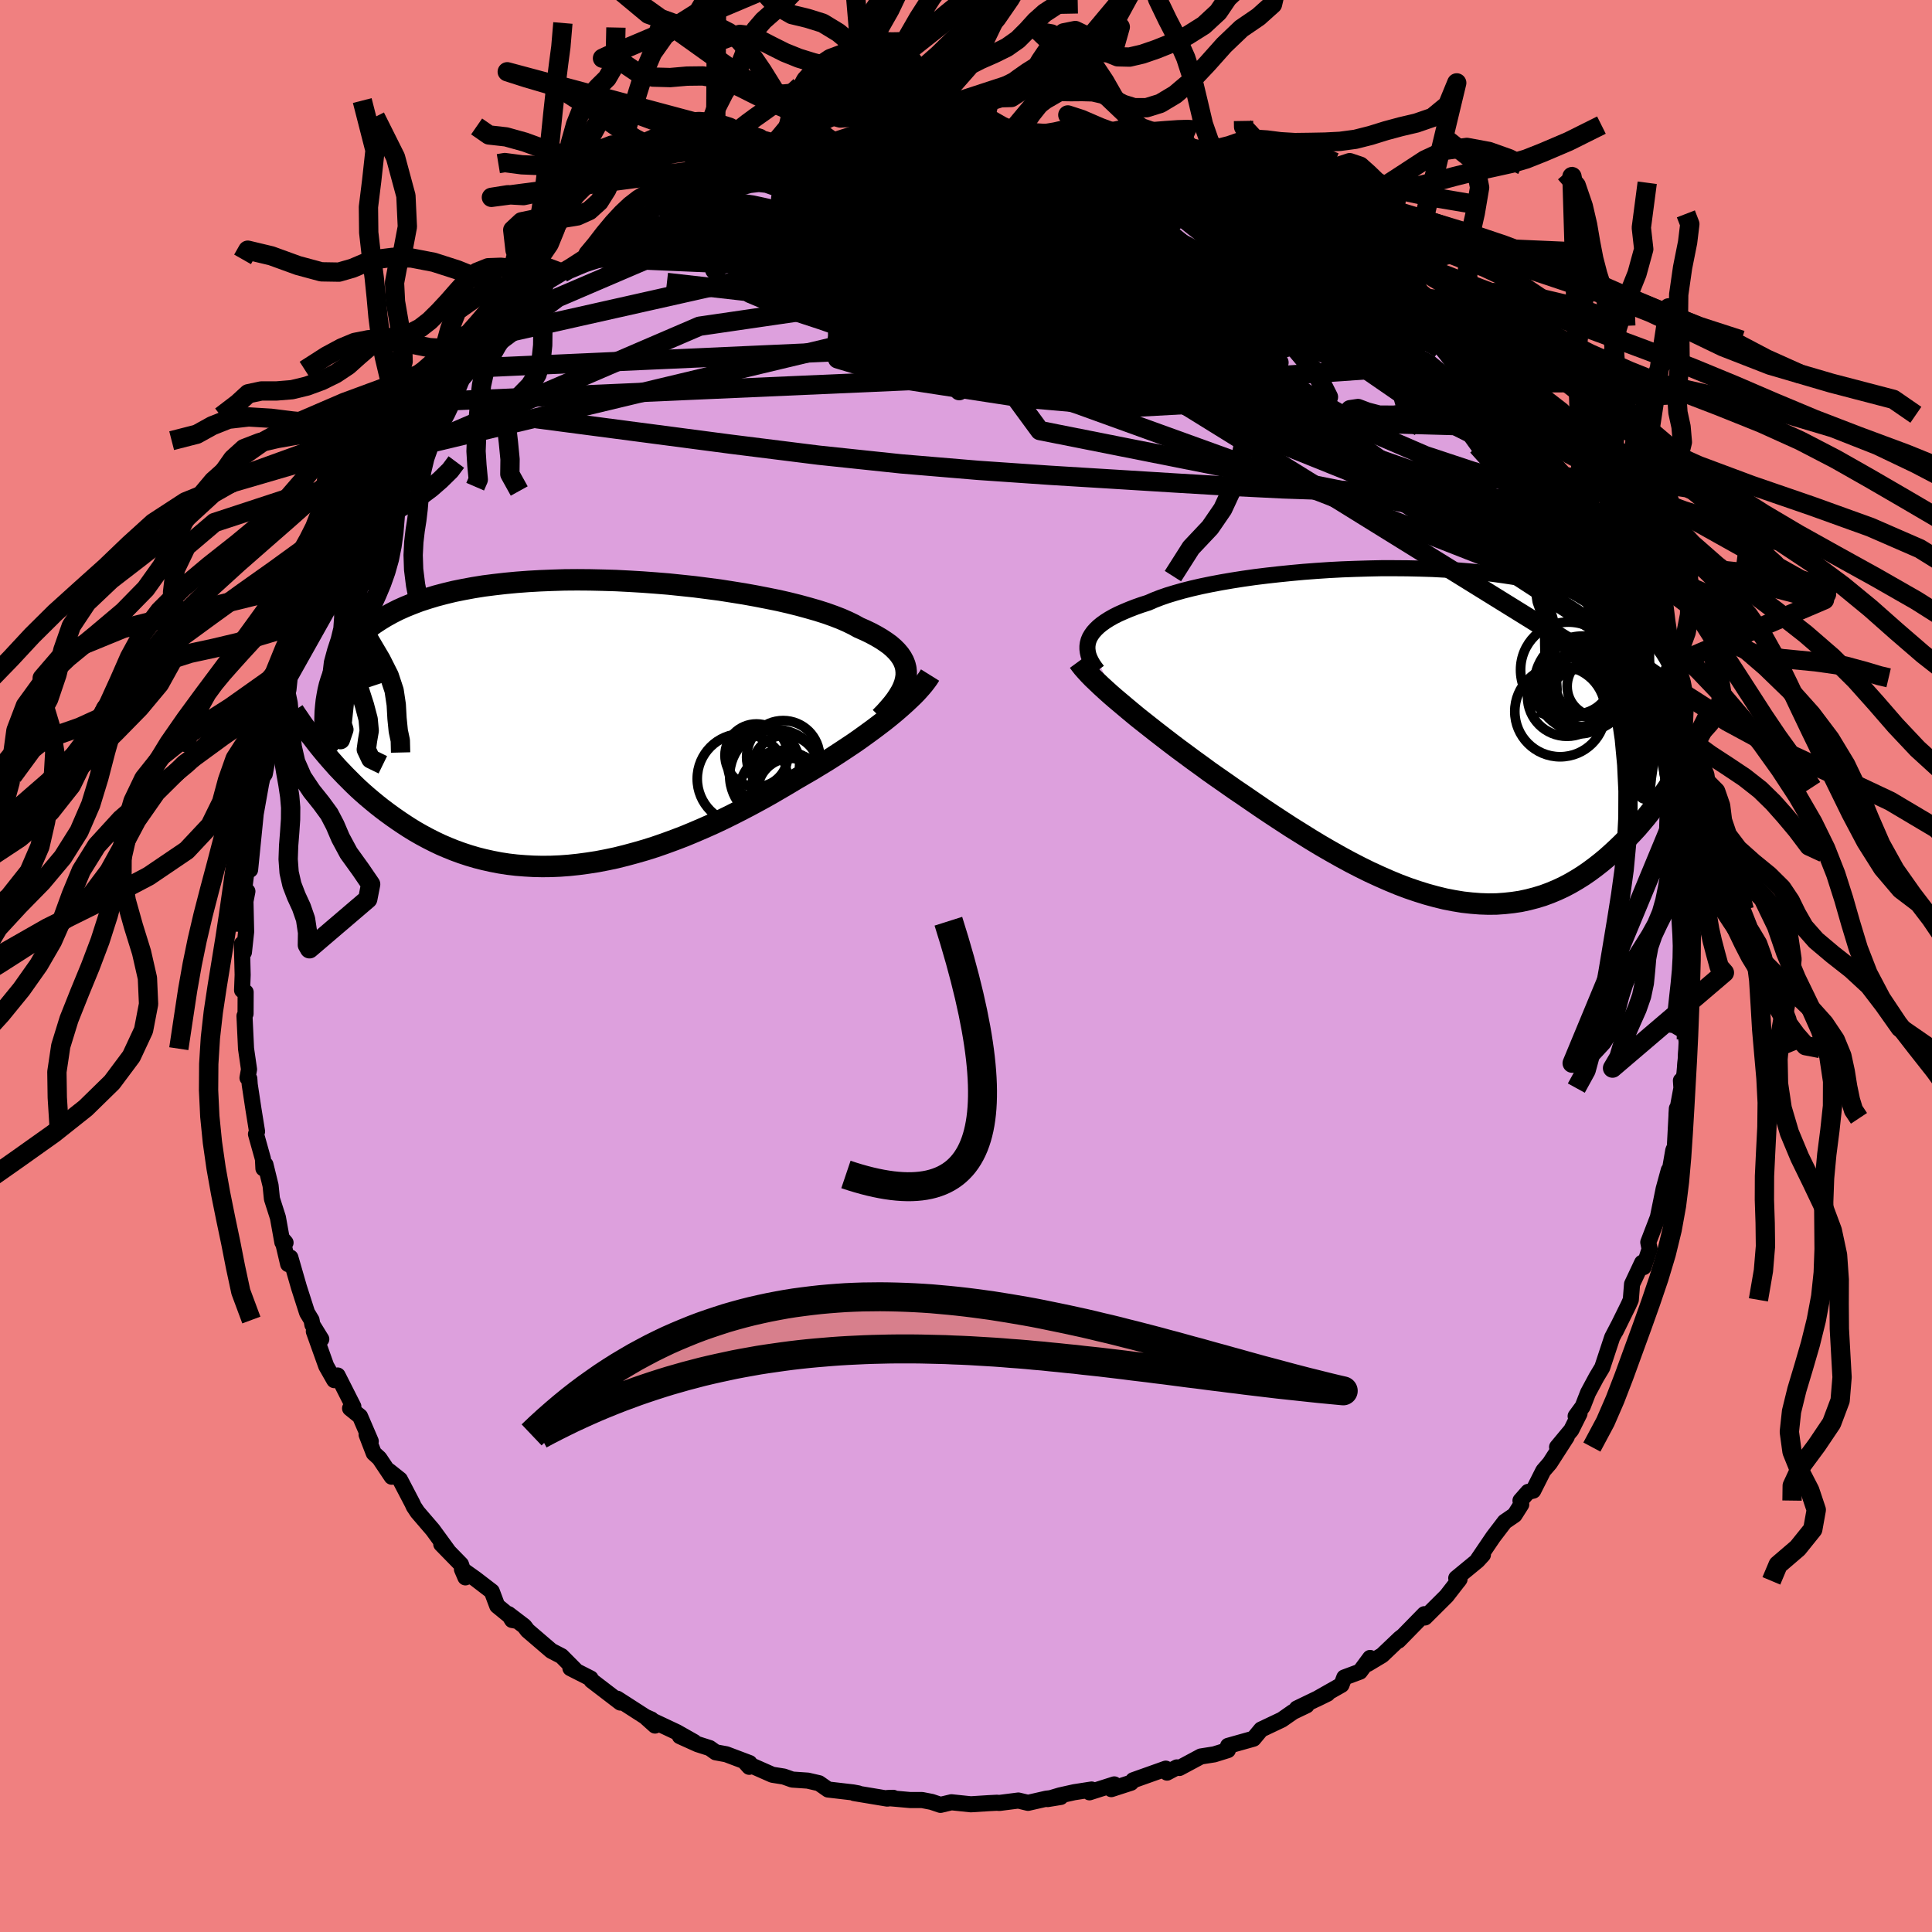 <svg xmlns="http://www.w3.org/2000/svg" width="500" height="500" viewBox="-100 -100 200 200"><defs><clipPath id="c"><path d="M34.28-4.91v-.38l-.04-.38-.09-.36-.14-.36-.19-.35-.24-.35-.28-.33-.33-.33-.38-.33-.43-.31-.47-.31-.51-.3-.56-.3-.6-.29-.64-.28-.54-.3-.62-.3-.68-.3-.75-.29-.81-.29-.88-.28-.94-.27-.99-.27-1.04-.26-1.09-.25-1.14-.23-1.18-.23-1.22-.22-1.25-.2-1.27-.2-1.31-.17-1.32-.17-1.33-.14-1.35-.14-1.36-.11-1.36-.1-1.36-.08-1.35-.07-1.35-.04-1.34-.03-1.32-.01-1.3.01-1.28.04-1.26.05-1.23.07-1.2.09-1.17.11-1.14.13-1.1.14-1.06.17-1.03.19-.99.2-.95.23-.91.24-.86.26-.83.27-.79.3-.74.3-.71.32-.67.34-.63.35-.59.36-.56.37-.53.39-.49.39-.47.4-.43.42-.4.43-.38.44-.34.45-.31.46-.29.48-.25.48-.23.49-.2.51-.18.51-.16.52-.13.54-.1.54-.46 5.7.36.43.37.43.38.43.39.44.41.43.42.44.43.43.44.44.45.43.47.43.48.42.5.42.51.42.52.41.53.4.55.4.57.4.58.39.6.39.62.38.63.36.65.35.67.34.69.33.7.3.72.29.74.27.76.25.78.23.79.2.81.18.83.16.84.13.86.1.88.07.89.05.9.02.92-.01.93-.04.94-.07.95-.1.97-.13.97-.15.99-.19.99-.21 1-.25 1-.27 1.01-.29 1.01-.32 1.01-.35 1.01-.37 1.02-.39 1.01-.42 1-.43 1.01-.45 1-.47.99-.49.98-.5.97-.51.96-.52.95-.53.93-.54.92-.54.9-.54.79-.46.78-.45.77-.47.76-.46.74-.47.72-.47.71-.47.69-.46.67-.47.65-.47.63-.46.61-.46.59-.45.56-.45.53-.44"/></clipPath><clipPath id="b"><path d="m-36.06-9.76.12-.29.17-.29.2-.28.25-.28.29-.28.33-.27.38-.27.41-.26.46-.26.5-.25.54-.24.57-.24.62-.24.65-.23.69-.22.59-.26.67-.26.72-.25.79-.24.85-.24.91-.23.96-.22 1.02-.21 1.06-.2 1.11-.19 1.15-.18 1.19-.17 1.22-.15 1.25-.14 1.28-.13 1.3-.12 1.32-.1 1.34-.09 1.34-.07 1.35-.05 1.35-.04 1.35-.03h1.34l1.34.01 1.32.03 1.31.04 1.29.07 1.27.08 1.24.1 1.22.12 1.19.13 1.16.16 1.12.17 1.09.19 1.05.21 1.02.23.98.24.94.26.9.28.86.3.82.31.78.33.74.34.7.36.67.37.63.39.59.4.56.41.53.43.5.43.47.45.44.46.4.48.38.49.35.5.32.52.29.53.27.55.24.55.22.57.19.58.17.6.14.6.12.62.24 6.1-.35.58-.36.59-.37.58-.38.58-.39.59-.4.58-.42.58-.43.57-.44.57-.45.57-.47.56-.47.55-.5.54-.5.52-.52.53-.53.51-.55.51-.56.5-.58.48-.6.47-.61.45-.64.44-.64.4-.67.39-.68.36-.71.33-.72.3-.73.27-.76.23-.77.2-.79.17-.8.12-.83.09-.84.06-.85.01-.87-.03-.89-.07-.9-.1-.91-.15-.93-.18-.94-.23-.95-.26-.96-.3-.97-.33-.98-.37-.99-.41-1-.44-1-.46-1.01-.5-1.01-.52-1.01-.55-1.01-.57-1.02-.59-1.01-.61-1.01-.63-1.01-.63-1-.65-.99-.65-.99-.66-.98-.67-.96-.66-.96-.65-.94-.66-.92-.64-.81-.57-.79-.58-.79-.57-.77-.57-.76-.56-.74-.56-.73-.56-.71-.55-.69-.54-.67-.53-.66-.52-.63-.52-.6-.5-.58-.49-.56-.47"/></clipPath><linearGradient id="d" x1="0%" x2="100%" y1="0%" y2="0%"><stop offset="0%" style="stop-color:[object Object];stop-opacity:1"/><stop offset="74.4%" style="stop-color:[object Object];stop-opacity:1"/><stop offset="100%" style="stop-color:[object Object];stop-opacity:1"/></linearGradient><filter id="a"><feTurbulence baseFrequency=".05" numOctaves="3" result="noise" type="noise"/><feDisplacementMap in="SourceGraphic" in2="noise" scale="2"/></filter></defs><rect width="100%" height="100%" x="-100" y="-100" fill="#F08080"/><path fill="plum" stroke="#000" stroke-linejoin="round" stroke-width="1.667" d="m75.1 1.06-.3-.4-.02 1.39-.05 3.32-.2 1.17.04 1.07.15-.39-.35 3.95-.12.55-.24.14.05.78-.51 2.74.04-.63-.21 3.98-.16.34-.43 2.48-.41 1.09.37-1.5-.53 1.94-.54 2.65-.06.29-.99 2.58.14.7-.62 1.87-.16-.45-1.04 2.21-.13 1.63-.23.52-1.34 2.72.26-.54-.62 1.19-1.03 3.12-.6 1-.87 1.62-.55 1.41-.73 1 .4-.27-.85 1.7-1.47 1.77 1-1.06-1.75 2.72-.68.79-1.04 2.06-.53.13-.79.9.08.4-.69 1.09-1.02.7-1.19 1.56L53 61.42l.51-.47-.55.6-2.21 1.82.22.28.12-.17-1.34 1.73-2.24 2.23-.06-.34-2.68 2.74.4-.43-.25.19-1.84 1.75-1.5.9.25-.62-1.05 1.42-1.62.6-.29.77-2.61 1.48 1.16-.57-3.17 1.53 1.01-.32-1.4.67-1.16.81-2.15 1.02-.79.95-2.63.74-.02.44-1.41.44-1.39.22-.8.43-1.42.76-.26-.06-1.02.54-.13-.41-3.37 1.2-.23.26-2.04.66.31-.49-2.57.82.22-.29-1.8.28-1.48.33-1.27.38 1.35-.22-1.49.18-1.89.43-1-.24-1.96.25-.27-.02-.79.04-1.9.12-2.01-.21-1.13.27-.92-.31-.98-.19h-1.23l-2.37-.21.61-.02-.62.08-3.43-.57.42.03-.54-.1-2.58-.3-.93-.65-1.17-.27-1.61-.11-.87-.31-1.19-.19-2.74-1.21.35.39.03-.39-2.41-.91-1.09-.2-.62-.44-1.25-.4-1.84-.83 1.48.6-1.8-1.02-3.14-1.48.89.8-.38-.63-.61-.27-2.92-1.88.32.4-2.99-2.29-.09-.21-2.09-1.06.45.13-1.37-1.38-1.06-.55-2.46-2.11-.33-.44-1.64-1.25.37.61.33.06-1.87-1.53-.56-1.49-1.68-1.29-1.41-1 .36.84-.46-1.35-2.04-2.09.76.77-1.64-2.25-1.58-1.84-.38-.57-.15-.33-1.29-2.47-1.12-.89.27.6-1.28-1.91-.58-.53-.74-1.92.43.69-1.11-2.58-1.03-.83.34-.18-1.63-3.22-.35.48-.83-1.46-1.28-3.58.77.8-.92-1.49-.09-.49-.46-.76-.84-2.62-.89-3.09-.23.68-.62-2.63.35.41-.33-.04-.46-2.56-.62-1.94-.14-1.37-.53-2.17-.21.4-.05-.98-.72-2.58.11-.27-.37-2.29-.39-2.58-.04-.59-.19-.09.16-.88-.31-2.14-.16-3.39.11-.23.01-2.23-.37-.2.06-1.59-.08-3.2.02.32.19.54.23-2.12-.07-3.16.2-1.03-.21.65-.07-1.28.37-2.9.19 1.3.57-5.68-.18.96.72-4.04-.33.58.13.29.37-1.67.24-.36.91-4.86-.26.44.33-1.61.63-.89.33-2.68-.36 1.93.84-2.37 1.58-4.22-.6 1.17.58-1.92.62-1.71.39-.03.7-1.88.36-1.44h.23l.59-1.22.57-1.91 1.31-1.59.29-1.07.22-1 1.23-1.83.88-.9.24-1.07.05.49.93-1.14.7-1.4.23-.67 2.06-2.42.01-.68 1.29-1.37.74-.71-.42-.03 2.06-2.12.21-.66 1.02-.86.01.25.93-1.29 1.75-1.97 1.49-1.02.8-1.4.1-.05.77-.72 2.3-1.83-.88.98 1.21-1.48 1.81-1.09-.43.13 2.71-1.75.4-.34.79-1.04.92-.11 1.94-1.32 1.86-.99-1.23.07 1.64-.63 1.67-1.05 1.36-.23-.6-.11 1.13-.39.81-.4 2.05-1.01 2.63-.96.5-.44 2.29-.54.02-.26.27-.16 1-.29.51-.12.31-.12 2.71-.49-.27.01.89-.21 2.59-.55 1.2-.48 1.62-.3.93.07 1.47-.32-.67-.25 3.67-.02.66-.16-.94.11 2.48-.42 2.51.28 2.1-.04-.06-.29 2.54.13.6.22 1.91-.07-1.29.39 1.37-.06.81.29 2.39.23.3-.11 2.06.49-.32-.22 2.73.58-.76-.07 1.33.32 2.9.62-.33-.11.55.25 3.6 1.21.83.16-.94-.3.79.59 3.42 1.1.34.64-.83-.53 2.56.7 1.56 1.15.92.24.58.1 2.03 1.03 1.87 1.32-.02-.26 1.01 1.17 2.22 1.53-1.05-.94 1.51 1.02 1.97 1.5.59-.21-.8-.28 1.27 1.36L45.08-69l.82 1.01 1.04.45-.79-.61.83.57 1.4 1.38.93.94.42.47 2.73 3.35-.88-1.29 1.99 2.47-.28-1.01 1.63 2.44.49.94.53.83.1.09 1.32 1.22.98 1.1.25 1.33 2.02 2.85.12-.42.95 1.5-.64-.99 1.74 3.32.3.31.74.91.96 1.7-.34-.02 1.49 3.02.04.78.28-.14.41 1.25.77 1 .4 2.2.64 1.16 1.04 2.58.33 1.15.47 1.17.15-.45.17 1.7.18.48 1.01 2.5.23 1.39.23.79.06.76-.02.23.42 2.33.31 1.76.48 2.57.09.35.52 2.36-.27-.94.58 5.05.16-.74.09 2.23-.06 2.22.05-1.15.15 3.9.13-.88.06 1.45.07 3.14-.3-.4" filter="url(#a)"/><path fill="#fff" d="m-36.06-9.76.12-.29.17-.29.2-.28.25-.28.29-.28.33-.27.38-.27.41-.26.46-.26.5-.25.54-.24.57-.24.62-.24.65-.23.69-.22.59-.26.67-.26.72-.25.79-.24.85-.24.91-.23.96-.22 1.02-.21 1.06-.2 1.11-.19 1.15-.18 1.19-.17 1.22-.15 1.25-.14 1.28-.13 1.3-.12 1.32-.1 1.34-.09 1.34-.07 1.35-.05 1.35-.04 1.35-.03h1.34l1.34.01 1.32.03 1.31.04 1.29.07 1.27.08 1.24.1 1.22.12 1.19.13 1.16.16 1.12.17 1.09.19 1.05.21 1.02.23.98.24.94.26.9.28.86.3.82.31.78.33.74.34.7.36.67.37.63.39.59.4.56.41.53.43.5.43.47.45.44.46.4.48.38.49.35.5.32.52.29.53.27.55.24.55.22.57.19.58.17.6.14.6.12.62.24 6.1-.35.58-.36.59-.37.58-.38.58-.39.59-.4.58-.42.58-.43.57-.44.57-.45.57-.47.56-.47.55-.5.54-.5.52-.52.53-.53.51-.55.51-.56.5-.58.48-.6.47-.61.45-.64.44-.64.4-.67.39-.68.36-.71.33-.72.3-.73.27-.76.23-.77.2-.79.17-.8.12-.83.09-.84.06-.85.01-.87-.03-.89-.07-.9-.1-.91-.15-.93-.18-.94-.23-.95-.26-.96-.3-.97-.33-.98-.37-.99-.41-1-.44-1-.46-1.01-.5-1.01-.52-1.01-.55-1.01-.57-1.02-.59-1.01-.61-1.01-.63-1.01-.63-1-.65-.99-.65-.99-.66-.98-.67-.96-.66-.96-.65-.94-.66-.92-.64-.81-.57-.79-.58-.79-.57-.77-.57-.76-.56-.74-.56-.73-.56-.71-.55-.69-.54-.67-.53-.66-.52-.63-.52-.6-.5-.58-.49-.56-.47" filter="url(#a)" transform="translate(48.75 -23.95)"/><path fill="#fff" d="M34.28-4.91v-.38l-.04-.38-.09-.36-.14-.36-.19-.35-.24-.35-.28-.33-.33-.33-.38-.33-.43-.31-.47-.31-.51-.3-.56-.3-.6-.29-.64-.28-.54-.3-.62-.3-.68-.3-.75-.29-.81-.29-.88-.28-.94-.27-.99-.27-1.04-.26-1.09-.25-1.14-.23-1.18-.23-1.22-.22-1.25-.2-1.27-.2-1.31-.17-1.32-.17-1.33-.14-1.35-.14-1.36-.11-1.36-.1-1.36-.08-1.35-.07-1.35-.04-1.34-.03-1.32-.01-1.3.01-1.28.04-1.26.05-1.23.07-1.2.09-1.17.11-1.14.13-1.1.14-1.06.17-1.03.19-.99.2-.95.23-.91.24-.86.26-.83.27-.79.3-.74.3-.71.32-.67.34-.63.35-.59.36-.56.37-.53.39-.49.39-.47.4-.43.42-.4.43-.38.44-.34.45-.31.46-.29.48-.25.48-.23.49-.2.51-.18.51-.16.52-.13.54-.1.54-.46 5.7.36.43.37.43.38.43.39.44.41.43.42.44.43.43.44.44.45.43.47.43.48.42.5.42.51.42.52.41.53.4.55.4.57.4.58.39.6.39.62.38.63.36.65.35.67.34.69.33.7.3.72.29.74.27.76.25.78.23.79.2.81.18.83.16.84.13.86.1.88.07.89.05.9.02.92-.01.93-.04.94-.07.95-.1.97-.13.97-.15.99-.19.99-.21 1-.25 1-.27 1.01-.29 1.01-.32 1.01-.35 1.01-.37 1.02-.39 1.01-.42 1-.43 1.01-.45 1-.47.99-.49.98-.5.97-.51.96-.52.95-.53.93-.54.92-.54.9-.54.79-.46.78-.45.77-.47.76-.46.74-.47.72-.47.71-.47.69-.46.67-.47.65-.47.63-.46.61-.46.59-.45.56-.45.53-.44" filter="url(#a)" transform="translate(-40.47 -25.16)"/><g fill="none" stroke="#000" transform="translate(48.75 -23.95)"><path stroke-linejoin="round" stroke-width="1.667" d="m-35.14-6.62-.25-.33-.22-.32-.19-.33-.15-.31-.12-.32-.07-.31-.04-.31v-.31l.04-.3.08-.3.12-.29.17-.29.2-.28.25-.28.29-.28.33-.27.38-.27.41-.26.46-.26.5-.25.54-.24.57-.24.62-.24.65-.23.69-.22.59-.26.67-.26.72-.25.79-.24.85-.24.91-.23.96-.22 1.02-.21 1.06-.2 1.11-.19 1.15-.18 1.19-.17 1.22-.15 1.25-.14 1.28-.13 1.3-.12 1.32-.1 1.34-.09 1.34-.07 1.35-.05 1.35-.04 1.35-.03h1.34l1.34.01 1.32.03 1.31.04 1.29.07 1.27.08 1.24.1 1.22.12 1.19.13 1.16.16 1.12.17 1.09.19 1.05.21 1.02.23.98.24.94.26.9.28.86.3.82.31.78.33.74.34.7.36.67.37.63.39.59.4.56.41.53.43.5.43.47.45.44.46.4.48.38.49.35.5.32.52.29.53.27.55.24.55.22.57.19.58.17.6.14.6.12.62.11.63.08.64.06.65.04.66.03.67.01.68-.01.69-.03.7-.03.71-.06.71" filter="url(#a)"/><path stroke-linejoin="round" stroke-width="2.222" d="m-37.1-7.57.22.3.25.32.3.34.33.36.37.38.41.39.44.42.47.43.5.45.53.46.56.47.58.49.6.5.63.52.66.52.67.53.69.54.71.55.73.56.74.56.76.56.77.57.79.57.79.58.81.57.92.64.94.66.96.65.96.66.98.67.99.66.99.65 1 .65 1.01.63 1.01.63 1.01.61 1.02.59 1.01.57 1.01.55 1.01.52 1.01.5 1 .46 1 .44.99.41.98.37.97.33.96.3.95.26.94.23.93.18.91.15.9.1.89.07.87.03.85-.01.84-.06.83-.09.8-.12.79-.17.77-.2.76-.23.73-.27.72-.3.71-.33.68-.36.67-.39.64-.4.64-.44.61-.45.6-.47.58-.48.56-.5.55-.51.53-.51.52-.53.5-.52.5-.54.47-.55.47-.56.45-.57.44-.57.43-.57.42-.58.4-.58.39-.59.38-.58.37-.58.36-.59.35-.58.33-.57.33-.58.32-.57.3-.56.3-.56.28-.56.28-.54.27-.55.25-.53.25-.53" filter="url(#a)"/><circle cx="15.709" cy="-5.376" r="3.494" clip-path="url(#b)" filter="url(#a)"/><circle cx="16.604" cy="-5.001" r="3.126" clip-path="url(#b)" filter="url(#a)"/><circle cx="12.754" cy="-2.401" r="4.692" clip-path="url(#b)" filter="url(#a)"/><circle cx="13.614" cy="-6.696" r="4.956" clip-path="url(#b)" filter="url(#a)"/><circle cx="14.389" cy="-5.831" r="3.694" clip-path="url(#b)" filter="url(#a)"/><circle cx="14.804" cy="-3.896" r="3.05" clip-path="url(#b)" filter="url(#a)"/><circle cx="15.979" cy="-5.676" r="3.84" clip-path="url(#b)" filter="url(#a)"/><circle cx="14.839" cy="-3.441" r="3.35" clip-path="url(#b)" filter="url(#a)"/><circle cx="15.054" cy="-5.241" r="4.96" clip-path="url(#b)" filter="url(#a)"/><circle cx="13.464" cy="-3.911" r="4.082" clip-path="url(#b)" filter="url(#a)"/></g><g fill="none" stroke="#000" transform="translate(-40.47 -25.16)"><path stroke-linejoin="round" stroke-width="2.222" d="m31.61-.57.47-.48.42-.47.39-.46.34-.45.29-.44.25-.42.2-.42.15-.41.1-.4.06-.39v-.38l-.04-.38-.09-.36-.14-.36-.19-.35-.24-.35-.28-.33-.33-.33-.38-.33-.43-.31-.47-.31-.51-.3-.56-.3-.6-.29-.64-.28-.54-.3-.62-.3-.68-.3-.75-.29-.81-.29-.88-.28-.94-.27-.99-.27-1.04-.26-1.09-.25-1.14-.23-1.18-.23-1.22-.22-1.25-.2-1.27-.2-1.31-.17-1.32-.17-1.33-.14-1.35-.14-1.36-.11-1.36-.1-1.36-.08-1.35-.07-1.35-.04-1.34-.03-1.32-.01-1.3.01-1.28.04-1.26.05-1.23.07-1.2.09-1.17.11-1.14.13-1.1.14-1.06.17-1.03.19-.99.2-.95.23-.91.24-.86.26-.83.27-.79.3-.74.3-.71.32-.67.34-.63.35-.59.36-.56.37-.53.39-.49.39-.47.4-.43.42-.4.43-.38.44-.34.45-.31.46-.29.48-.25.48-.23.49-.2.51-.18.51-.16.52-.13.54-.1.54-.09.54-.06.56-.05.56-.02.57-.01.58.02.58.03.59.04.59.07.6.07.61" filter="url(#a)"/><path stroke-linejoin="round" stroke-width="2.222" d="m36.75-4.96-.2.32-.24.33-.28.36-.31.36-.35.39-.38.39-.42.4-.45.42-.47.42-.51.44-.53.44-.56.45-.59.45-.61.46-.63.46-.65.47-.67.47-.69.46-.71.47-.72.47-.74.47-.76.46-.77.47-.78.45-.79.46-.9.54-.92.54-.93.54-.95.53-.96.52-.97.51-.98.5-.99.49-1 .47-1.01.45-1 .43-1.01.42-1.02.39-1.01.37-1.01.35-1.01.32-1.01.29-1 .27-1 .25-.99.21-.99.19-.97.15-.97.13-.95.1-.94.07-.93.04-.92.01-.9-.02-.89-.05-.88-.07-.86-.1-.84-.13-.83-.16-.81-.18-.79-.2-.78-.23-.76-.25-.74-.27-.72-.29-.7-.3-.69-.33-.67-.34-.65-.35-.63-.36-.62-.38-.6-.39-.58-.39-.57-.4-.55-.4-.53-.4-.52-.41-.51-.42-.5-.42-.48-.42-.47-.43-.45-.43-.44-.44-.43-.43-.42-.44-.41-.43-.39-.44-.38-.43-.37-.43-.36-.43-.35-.43-.34-.43-.32-.42-.32-.41-.31-.42-.29-.4-.29-.41-.27-.4-.27-.39-.26-.39" filter="url(#a)"/><circle cx="19.533" cy="4.31" r="3.716" clip-path="url(#c)" filter="url(#a)"/><circle cx="22.278" cy="7.215" r="4.014" clip-path="url(#c)" filter="url(#a)"/><circle cx="21.543" cy="3.535" r="3.782" clip-path="url(#c)" filter="url(#a)"/><circle cx="21.773" cy="4.71" r="3.436" clip-path="url(#c)" filter="url(#a)"/><circle cx="22.293" cy="7.06" r="3.404" clip-path="url(#c)" filter="url(#a)"/><circle cx="20.778" cy="5.455" r="4.77" clip-path="url(#c)" filter="url(#a)"/><circle cx="21.628" cy="6.435" r="3.288" clip-path="url(#c)" filter="url(#a)"/><circle cx="18.773" cy="3.355" r="3.252" clip-path="url(#c)" filter="url(#a)"/><circle cx="21.428" cy="7.305" r="4.464" clip-path="url(#c)" filter="url(#a)"/><circle cx="17.313" cy="5.78" r="4.664" clip-path="url(#c)" filter="url(#a)"/></g><g fill="none" stroke="url(#d)" stroke-linejoin="round" stroke-width="2"><path d="m45.9-67.99.38.16-.11.11-.22.33-.39.5-.68.58-1.09.57-1.57.46-2.09.33-2.63.17-3.16.02-3.71-.11-4.29-.23-4.87-.36-5.47-.47-6.09-.56-6.73-.63-7.42-.71-8.12-.83-8.86-1-9.74-1.1" filter="url(#a)"/><path d="m38.36-74.12-.09-.18.9.6 1.11.8 1.13.89 1.17 1.02 1.26 1.14 1.29 1.18 1.21 1.11 1.07.96.91.8.76.68.65.59.53.5.37.37.15.14-.14-.15-.44-.48-.74-.77-.96-.97-1-.98M1.69-86.56l.81-.02 1.63.36 1.83.62 1.92.82 2.08 1 2.36 1.16 2.64 1.28 2.88 1.37 3.03 1.43 3.12 1.5 3.17 1.56 3.19 1.62 3.21 1.66 3.23 1.67 3.18 1.64 3.1 1.6 2.99 1.62 2.98 1.75" filter="url(#a)"/><path d="m45.08-69 .75.73.57.44.54.42.64.57.73.71.74.75.64.68.48.54.26.33v.08l-.3-.2-.68-.55-1.15-1-1.62-1.49-1.92-1.88-1.92-1.92M12-85.56l1.79.49 1.43.59 1.74.8L19-82.67l2.26 1.19 2.41 1.33 2.49 1.44 2.51 1.5 2.51 1.55 2.52 1.59 2.54 1.63 2.53 1.62 2.48 1.58 2.4 1.49 2.28 1.41 2.11 1.36 2 1.42m7.32 7.81.66 1.17.33 1.26-.05 1.02-.52.74-.99.54-1.42.46-1.84.41-2.27.36-2.71.29-3.19.21-3.67.09-4.18-.03-4.69-.16-5.22-.26-5.76-.34-6.3-.39-6.86-.42-7.42-.51-7.98-.67-8.53-.9-9.11-1.14-9.75-1.28-10.37-1.36M6.68-86.57l-.41.25.48.16.78.14.76.14.55.14.26.13-.07.15-.42.17-.8.19-1.21.22-1.64.24-2.1.27-2.59.26-3.11.25-3.69.21-4.3.15-4.85.11" filter="url(#a)"/><path d="m61.04-50.38 1.09 2.15.37 1.07-.08.67-.47.48-.86.29-1.26.06-1.67-.19-2.08-.44-2.51-.64-2.95-.83-3.41-1.01-3.88-1.25-4.37-1.56-4.89-1.93-5.41-2.33-5.92-2.74-6.41-3.1-6.9-3.42-7.41-3.71-8.03-4.01-8.8-4.34m70.75 20.1.43.42.66.8.62.94.47.87.26.66.01.4-.25.15-.49-.05-.72-.24-.96-.41-1.23-.63-1.5-.85-1.82-1.12-2.14-1.41-2.49-1.73-2.87-2.07-3.26-2.39-3.66-2.7-4.06-3.01-4.45-3.34-4.84-3.74-5.27-4.2m-3.65-4.27.15.16 1.23.48 1.6.68 1.77.82 1.88.97 1.94 1.07 1.97 1.15 1.99 1.23 2.02 1.29 2.05 1.34 2.06 1.35 2.07 1.34 2.04 1.3 2 1.27 1.94 1.24 1.86 1.2 1.76 1.15 1.6 1.06 1.42.93 1.19.78.98.68.88.7" filter="url(#a)"/><path d="m-41.81-71.73.65-.37 1.64-.69 2.03-.67 2.37-.6 2.71-.53 3.01-.47 3.26-.41 3.46-.33 3.66-.28 3.81-.25 3.98-.22 4.14-.19 4.32-.16 4.49-.14 4.65-.13 4.74-.12 4.73-.1 4.63-.08 4.51-.07 4.36-.04" filter="url(#a)"/><path d="m-39.53-73.35 47.87 2.06 19.09 2.7 3.83-1.12-.03-1.45 1.13-.06 2.87 1.18 3.23 1.75 2.03 1.68-.51.96-4.03-.48-7.92-2.32-10.98-3.81-12-4.21-10.45-3.39-7.02-1.91-3.48-.58-1.72.24-2.39.55-3.54.43-6.1 1.64" filter="url(#a)"/><path d="M49.73-64.79-.72-66.64l1.55-6.38 12.65-1.33 11.01 3 4.15 4.11-3.81 3.09-8.91 1.65-9.01.51-5.06-.54.22-1.73 4.54-2.81 6.78-3.17 6.33-2.55 2.31-1.52-5.49-.78-13.8-.24-12.28-.28 24.27-9.37" filter="url(#a)"/><path d="m-59.3-52.59 31.71-13.64 23.74-3.46 7.83.41 2.57 1.44 2.72 1.48 1.64.91-1.32-.01-3.48-.93-2.95-1.58-.13-1.8 3.13-1.58 5.01-1.07 4.59-.53 1.88-.28-2.31-.39-6.59-.54-9.11-.31-8.14.41-2.86 1.11 5.63 1.03 13.22-.16 12.86-1.83-2.24-3.38-34.03-7.19" filter="url(#a)"/><path d="m-8.12-86.06-11.06 6.58 10.06 2.22 9.08 2 3.33 2.75.18 2.94-.92 1.99-1.23.5-.48-.81 1.69-1.66 4.06-2.24 4.02-2.73.23-2.89-4.66-1.9-3.41 1.71 13.02 10.46 52.04 31.09" filter="url(#a)"/><path d="M33.28-77.88 2.52-64.79-.7-59.56l-.27-.89 4.19-2.72L10.24-66l6.8-2.55 4.86-2.14 2.53-1.66.64-1.09-.12-.37.68.63 2.72 1.74L33-69.12l4.98 1.84 3.4.45 1.4-.62.88-.05 1.36 1.6-1.97-.06L22.7-82.31" filter="url(#a)"/><path d="m-38.34-74.73 36.39-3.94L21.78-74l14.21 5.66 7.89 4.18 3.69 2.21.25.14-2.96-1.57-5.95-2.35-8.71-2.03-11.14-1.15-12.58-.69-11.78-1.23-7.93-2.58-1.98-3.85 3.27-4.08 5.09-3.05 3.06-1.36-1.76.22-13.71 1.74" filter="url(#a)"/><path d="m-59.07-53.26 9.09-10.16 7.71-5.77 9.82-4.21 10.7-3.14 8.79-2.1 5.62-1.08 2.97-.1 1.5.79.87 1.49.74 1.91 1.11 2.01 2.05 1.79 3.38 1.25 4.57.44 4.94-.46 4.13-1.06 2.55-.9 1.36.37 1.51 2.48 1.76 3.93-1.88 1.66L15-70.7l10.63-10.4" filter="url(#a)"/><path d="m1.63-86.85 10.22 5.49-10.44.61-8.7 1.24-2.74 2.04 1.47 1.77 3.34 1.26 4.59 1.61 6.53 2.74 8.49 3.54 8.43 2.84 4.92.42-1.44-2.62-8.26-4.63-12.99-4.49-14.23-2.52-11.91-.41-6.72.04-.18-1.29 8.73-4.58" filter="url(#a)"/><path d="M-35.48-76.16 12.7-71.7 34-66.28l2.49.72-5.95-.83-7.86-.65-7.33-.7-6.09-.97-4.51-.94-2.92-.71-1.88-.88-1.65-1.56-1.66-1.97-.37-.87 4.17 2.48 13.5 7.95 27.07 14.38 28.5 18.52" filter="url(#a)"/><path d="m26.46-80.57 2.44 8.02-9.39 6.37-8.6-.66-.29-3.59 4.74-2.88 4.65-.64 2.51 1.63 1.34 3.03 2.06 3.06 3.53 1.87 3.69.33.93-.71-5.24-1.22-13.19-2.15-17.14-4.13-5.35-5.85 29.7-4.51" filter="url(#a)"/><path d="m-13.34-85.03 36.37 13.81 1.38-2.02-6.53-1.8-9.54 1.01-10.32 2.96-7.85 3.49-3.51 2.79.48 1.48 3.29.49 5.58.48 8.06 1.24 10.38 1.59 10.89.18 7.06-3.14-2.93-5.99-19.04-4.7-49.96-.19" filter="url(#a)"/><path d="m21.91-82.9-31.78 5.16-.03 2.95 9.77 3.34 7.62 1.66.47-.19-4.93-1-5.74-.97-2.97-.74.89-.61 3.74-.57 4.76-.45 4.31-.09 3.44.55 3.04 1.33 3.19 1.9 3.07 1.86 1.62 1.05-1.58-.25-6.06-1.36-10.82-1.63-14.29-.83-13.11-.23-.99-3.39 26.1-11.44" filter="url(#a)"/><path d="m-13.34-85.03 28.67 9.48-3.37-1.3-9.22-1.34-8.41-.17-6.13.87-3.34 1.82-.66 2.37.58 2.22-.41 1.32-2.43.01-3.05-1.29-1.1-2.13 1.98-2.15 3.94-1.27 5.92-.63L1.1-79.97l6.47-5.98" filter="url(#a)"/><path d="m-52.09-61.86 57.94-2.6 13.63 2.28-1.67.13-4.28-2.2-3.06-2.99L9.4-69.7l-.01-1.82-.78-1.87-2.89-2.26-5.03-2.23-6.08-1.24-5.67.49-3.82 2.21-.48 3.11 3.99 2.88 7.12 2.4 5.48 3.86 6.41 8.74 56.8 11.27" filter="url(#a)"/><path d="m-49.41-65.12 32.32-7.26 16.24.49 2.5 1.31-1.58.93 1.24 1.06 6.95 2.39 11.51 4.23 12.4 5.18 9.36 4.34 3.89 1.88-1.54-1.11-4.86-3.48-5.3-4.55-3.88-4.26-2.78-3.11-3.99-1.76-7.59-.85-10.51-.86-6.19-1.76 11.7-2.54 30.31 2.31" filter="url(#a)"/><path d="m-39.13-73.69 13.07-3.44 17.79-2.11 14.29 2.65 12.19 6.14 10.23 6.67 7.82 5.21 6.02 3.46 5.28 2.28 4.87 1.61 4.03 1.16 2.71.91 1.23.87-.86.62-5.76-.94-19.06-6.68-56.09-27.56" filter="url(#a)"/><path d="m70.81-28.26-50.5-31.29-28.01-7.17-2.33-.65 10.18.03 9.83-1.58 4.07-3.24-1.02-3.54-3.34-2.31-3.53-.48-2.61.81-1.16 1.04.39.49 1.38.04 1.68.46 2.36 2.06 3.25 4.77-6.07 7.73-60.35 2.65" filter="url(#a)"/><path d="m-.41-86.52 25.25 13.01-2.48 6.58-9.93 2.72-5.55.6-1.67-1.82-1.6-3.72L.35-73.3l-4.12-3.3-3.3-1.99-1.38-.85.61-.03 2.14.57 3.32.98 4.29 1.01 4.8.47 4.88-.15 5.59.35 7.21 2.62 3.26 2.73L-.41-86.52" filter="url(#a)"/><path d="m-21.08-83.26 30.41 5.78 3.01 3.81-6.68 2.31-9.45-.1-7.11-1.26-1.64-.94 4.65.07 9.47.94 11.21 1.28 9.69 1.15 6.16.88 2.36.84-.54 1.28-2.63 1.99-4.86 2.17-7.5.9-8.65-1.88-5.56-4.87-.03-6.4-1.83-6.38-8.99-4.05" filter="url(#a)"/><path d="M66.25-40.5 11.07-62.72l-9.72-2.76-.28-.17-.01-2.23.6-3.33 1.7-2.71 2.41-1.13 2.46.43 1.76 1.26.38 1.2-1.23.64-2.37.21-2.65.22-2.22.57-1.79.83-1.94.55-2.56-.38-2.71-1.61-1.37-2.57 1.18-2.58 2.32-1.01-.64 1.91-1.63 3 33.36-8.83" filter="url(#a)"/><path d="m48.38-66.2-3.69 4.26-17.8 1.21L8.17-63.4l-10.14-1.98-3.38-.36-2.03-.1-3.13-.65-2.65-.7.63.23 4.78 1.4 7.24 1.66 6.96.25 4.72-2.2 2.4-3.72 3.74-2.05 14.53 3.67 25.52 12.2" filter="url(#a)"/><path d="M9.96-85.72 20.7-63.91l-5.46 2.83-1.81-4.6-3.71-6.13-6.34-4.37-6.07-1.51-3.35.92.58 2.23 5.16 2.59 9.57 2.44 11.7 1.93 9.41.95 4.16.14 2.6 1.78 10.63 7.33 12.96 6.49" filter="url(#a)"/><path d="M21.91-82.9-.3-69.85l13.66 6.84 9.67 2.04 4.21-1.41 2.48-2.49 1.3-2.26-.73-1.75-3.05-1.29-5.45-.9-8.27-.75-10.85-.94-10.75-1.27-4.98-1.97 7.82-4.38 19.21-4.67" filter="url(#a)"/><path d="M-59.07-53.26-5.8-66l-1.24-5.14-9.83-.27-.46 1.23 10.72 2.24 16.3 3.36 15.06 3.57 9.52 2.24 3.25-.13-1.22-2.42-3.15-3.73-3.16-3.76-2.19-2.75-.99-1.22.35.36L30-70.34l8.24 5.08 14.75 10.19 12.98 14.71" filter="url(#a)"/><path d="M67.83-36.05 24.09-64.53l-19.04-5.3-11.22 1.6-7.12 2.78v2.6l7.57 2.27 11.77 1.8 11.13.96 6.56-.36.3-1.8-5.12-2.71-8.02-2.64-8.2-1.92-6.77-1.46-4.87-2.01-2.82-3.1-1.16-3.05-.86-.57 2.89 1.94 36.52-5.6" filter="url(#a)"/><path d="m-16.55-84.28-4.3 13.91 20.49-.81 14.7-1.84 5.9-.97.31-.82-2.29-1.12-3.69-1.27-5.23-.97-7.12-.24-8.54.76-8.45 1.69-6.31 2.21-2.56 2.23 1.31 1.9 3.59 1.51 3.78 1.24 3.74 1.31 7.05 2.3 15.69 5.1 25.15 9.09 23.84 9.33 5.42-1.4" filter="url(#a)"/><path d="m18.2-84.11 16.18 12.07L41.82-63l-3.51.29-6.34-3.65-4.63-3.84-3.3-3.23-3.65-2.95-4.56-2.64-4.7-1.86-3.46-.54-.86 1.03 2.45 2.46 5 3.45 5 3.75 1.61 3.51-3.3 3.03-5.68 2.22-3.37-.38 1.47-6.18 26.15-7.12" filter="url(#a)"/><path d="M70.31-29.99 51.57-56.14 36.72-67.29l-16.36-5.12-12.2-.75-3.92 1.85L7-69.06l4.16 1.1.49-.29-5.24-.99-9.58-.87-10.33-.46-7.24-.35-1.75-.72 3.67-1.35 6.75-1.77 6.47-1.71 3.94-1.18 2.15-.46 4.23.5 10.66 2.25 18.34 5.18 16.01 5.39M73.3 7.08l.07-.12.1-.87.15-1.32.16-1.48.16-1.46.13-1.38.07-1.29.02-1.24-.04-1.19-.07-1.15-.07-1.16-.01-1.2.06-1.28.08-1.4.04-1.55-.05-1.59.04-.62M1.69-86.56l.73-2.95 1.18-.37 1.1-.03.96-.62.97-1.37 1.08-1.84 1.18-1.74 1.23-1.12 1.19-.24 1.12.53 1.07.9 1.07.83 1.13.46 1.23.03 1.33-.31 1.45-.5 1.55-.62 1.66-.79 1.7-1.07 1.49-1.38.99-1.46.74-.7M1.69-86.56l-2.12-.5-1.9-.72-1.49-.6-1.23-.42-1.17-.38-1.21-.55-1.27-.76-1.33-.86-1.38-.77-1.44-.58-1.48-.44-1.49-.38-1.49-.46-1.44-.58-1.36-.68-1.26-.65-1.1-.44-.94-.11-.82.2-.82.31-1.05.1-1.45-.34-2.01-.77-2.89-1.03" filter="url(#a)"/><path d="m-2.92-86.8-1.75-5.47-.89-1.45-.98-.38-1.13.17-1.21.13-1.32-.45-1.45-1.08-1.57-1.3-1.61-.98-1.61-.5-1.58-.38-1.61-.91-1.74-1.9-1.85-2.72-1.68-2.63-.87-.57-.24 35.16 1.64-1.31 1.47-1.01 1.15-.97.9-.77.74-.52.68-.3.66-.23.68-.33.71-.55.76-.81.81-1.01.92-1.08 1.02-1.02 1.12-.85 1.17-.65 1.18-.47 1.13-.39 1.09-.39 1.1-.43 1.09-.48.79-.49-.2-.26" filter="url(#a)"/><path d="m-4.46-86.49.17-1.03 1.4-.82 1.69-.51 1.63-.33 1.47-.45 1.32-.66 1.17-.8 1.03-.77.94-.66.94-.59 1.03-.57 1.15-.55 1.24-.4 1.23-.1 1.18.15 1.15.03 1.14-.71.55-1.95-21.09 10.88-2.57-3.04-1.24-.3-1.14-.33-1.21-.08-1.27.41-1.31.65-1.32.51-1.31.18-1.27-.18-1.2-.38-1.13-.48-1.06-.49-1.04-.52-1.07-.54-1.18-.55-1.32-.44-1.49-.23-1.63.02-1.74.15-1.79-.05-1.75-.56-1.51-1.02-1.08-.78-.88.41 51.47-21.77-1.45 2.92-1.6.66-1.38.81-1.13 1.17-1.04 1.82-1.13 2.67-1.3 3.35-1.44 3.55-1.55 3.22-1.59 2.55-1.6 1.82-1.5 1.16-1.34.66-1.17.36-1.14.45-1.16 1.13-.44 1.38" filter="url(#a)"/><path d="m-10.52-85.81.89-.64.83-1.56.96-1.46 1.09-.96 1.17-.66 1.26-.68 1.38-.86 1.5-1.05 1.57-1.23 1.55-1.46 1.5-1.74 1.38-2 1.25-2.13 1.14-2.06 1.11-1.85 1.21-1.66 1.45-1.72 1.74-2.08 1.9-2.17 2.11-.33" filter="url(#a)"/><path d="m4.96-79.42.33-1.3-.63-.86-1-.54-1.17-.46-1.29-.47-1.4-.47-1.42-.44-1.37-.38-1.23-.29-1.13-.18-1.09-.06-1.07.08-1 .21-.93.08-1.08-1.31 1.08 1.12.94-.27 1.03-.19 1.11.09 1.15.25 1.21.28 1.3.26 1.37.19 1.39.13 1.32.14 1.22.23 1.07.42.94.62.82.77.79.78.83.64.9.44.98.32 1 .31.97.38.91.45.78.5.13.54-23.24-8.4.69-2.75.72-2.89 1.02-.94 1.2.06 1.27-.07 1.34-.7 1.43-1.26 1.52-1.49 1.55-1.42 1.54-1.3 1.47-1.25 1.36-1.32 1.26-1.37 1.16-1.2 1.11-.76 1.12-.18 1.2.2 1.33.1 1.45-.51 1.53-1.27 1.52-1.73 1.44-1.8 1.37-2.19 1.83-3.93M88.43 8.54l-1.51-.29-.97-1.1-1.18-1.61-1.01-1.76-.62-1.69-.36-1.56-.33-1.45-.49-1.36-.76-1.27-1.03-1.21L79-5.95l-1.12-1.21-.93-1.27-.75-1.37-.7-1.45-.71-1.46-.63-1.35-.54-1.52" filter="url(#a)"/><path d="m11.57-99.6-2.06.04-1.36.89-.95.85-.86.95-.97.97-1.15.81-1.3.64-1.43.63-1.5.76-1.52.9-1.46.92-1.34.87-1.21.82-1.13.88-1.06.95-1.02.9-.99.69-1.07.38-1.33.24" filter="url(#a)"/><path d="m-12.14-85.51-1.47.18-1.52-.14-1.41-.74-1.46-1.64-1.56-2.36-1.52-2.45-1.34-1.96-1.12-1.26-1.01-.76-1.05-.53-1.22-.35-1.48-.05-1.89.01-2.69-.97-3.84-3.19 23.38 16.69 1.21-.58 1.15-.73 1.07-.55 1.07-.29 1.09-.18 1.12-.17 1.15-.19 1.23-.21 1.31-.23 1.42-.29 1.46-.38 1.45-.51 1.36-.58 1.22-.55 1.07-.4.91-.25.84-.18.91-.27 1.13-.41 1.32-.51 1.02-.93-27.99 9.15-.74-1.01-1.01.21-.88.34-.77.14-.8-.17-.94-.53-1.15-.78-1.38-.76-1.53-.48-1.63-.11-1.65.11-1.61.03-1.48-.26-1.27-.47-1.13-.46-1.38-.49-2.22-.85" filter="url(#a)"/><path d="m8.31-107.79-1.9.73-1.67.48-1.64.39-1.69.72-1.74 1.31-1.68 1.82-1.54 2.08-1.36 2.12-1.2 2.08-1.1 2.07-1.04 2.05-1.04 1.86-1.09 1.42-1.22.78-1.4.1-1.56-.43-1.54-.58-1.02.29.57 4.22-30.94-8.29 2 .64 2.22.65 2.02.94 1.9 1.22 1.81 1.28 1.72 1.19 1.58.99 1.47.76 1.4.45 1.39.11 1.42-.22 1.45-.4 1.44-.43 1.34-.33 1.16-.19.97-.03.83.26.82.71.8.89.49.29-.31.12.67-1.11.63-2.68.71-2.45.97-1.8 1.21-1.34 1.33-.89 1.36-.51 1.32-.44 1.23-.79 1.15-1.37L-7.88-99l1.11-2.33 1.17-2.49 1.35-2.44 1.67-2.28 1.99-2.32 1.9-2.84.87-2.43-22.26 32.58.45-.72.67-1.18.86-1.05 1-.86 1.13-.94 1.19-1.28 1.2-1.67 1.16-1.79 1.15-1.49 1.16-.89 1.19-.29 1.23.05 1.26-.02 1.28-.42 1.38-.95 1.54-1.34 1.71-1.39 1.73-1.12 1.65-.95 2.1-1.51-25.04 19.81-.83-.15-.84-.53-1.06-.39-1.3-.08-1.5.11-1.59.14-1.54.14-1.38.18-1.21.24-1.06.31-1.02.33-1.05.29-1.13.19-1.22.11-1.28.11-1.3.23-1.27.43-1.23.6-1.21.66-1.27.58-1.44.3-1.61-.09-1.71.27 28.05-3.69-.7-1.16-1.03-.65-1.37-.15-1.71-.23-1.82-.34-1.72-.23-1.46.02-1.19.26-1.01.44-.94.53-.96.51-1.06.38-1.2.19-1.33.04-1.41.05-1.41.2-1.4.31-1.48.22-1.69-.07-1.77-.23-.67.11" filter="url(#a)"/><path d="m-21.35-83.1.19-1.2.61-.31.68-.51.74-.87.81-.98.95-.83 1.11-.64 1.23-.62 1.3-.75 1.28-.92 1.2-1.01 1.12-.94 1.11-.76 1.24-.64 1.5-.84 1.31-1.46m88.03 49.26L81-43.49l-.33 2.5-.43 2.28-.93 2.15-1.02 1.87-.68 1.56-.18 1.32.23 1.22.4 1.23.21 1.3-.3 1.4-.98 1.51-1.44 1.61-1.35 1.68-.79 1.77-.15 1.94.27 2.22" filter="url(#a)"/><path d="m71.65-51.46.09 1.83.17 1.56.02 1.61-.06 1.53-.04 1.44.02 1.44.09 1.53.14 1.62.17 1.66.2 1.62.23 1.5.29 1.33.35 1.19.38 1.12.34 1.13.23 1.21.07 1.28-.06 1.31-.13 1.26-.04 1.2.27 1.2.73 1.34.71 1.73-2.29 2.89.1.82v1.2l-.19 1.43-.29 1.53-.28 1.5-.26 1.41-.27 1.31-.35 1.23-.5 1.19-.64 1.16-.74 1.18-.76 1.21-.69 1.24-.56 1.28-.42 1.3-.34 1.29-.33 1.23-.45 1.15-.69 1.1-.98 1.06-1.12.87-1.02.3 10.78-25.99.55.72.67 1.09.67 1.3.69 1.42.64 1.43.6 1.38.6 1.3.65 1.24.65 1.22.63 1.22.61 1.27.69 1.34.88 1.44L83.14 2l1.1 1.71.74 1.86.21 1.77.59 1.41M-23.66-82.3l1.58.04.75-.23.6-.16.64-.08.73-.07.83-.14.91-.2 1.01-.25 1.1-.26 1.21-.26 1.29-.24 1.3-.21 1.23-.16 1.11-.09 1.01-.02 1.15-.01 2.19-.07" filter="url(#a)"/><path d="m-7.35-77.97-1.16.1-1.18-.39-1.25-.14-1.33-.16-1.36-.44-1.32-.71-1.23-.77-1.11-.61-.99-.38-.88-.25-.79-.27-.71-.29-.68-.23-.82-.03-1.5.24" filter="url(#a)"/><path d="m-50.66-86.91 1.27.88 1.78.2 1.94.54 1.95.71 1.84.51 1.62.15 1.36-.2 1.16-.44 1.08-.42 1.17-.08 1.36.58 1.52 1.23 1.51 1.51 1.38 1.12 1.31.25 1.62-.53-2.86 1.41 1.71.93 1.56-.75 1.49-.83 1.35-.56 1.14-.31.95-.11.83.09.8.28.84.42.9.48.97.47 1.05.46 1.12.5 1.26.53 1.4.5 1.45.29 1.41.29-2.62-30.8-1.16 1.5-1.41 1.98-1.52 1.57-1.43 1.44-1.26 1.3-1.14 1.05-1.01.89-.85.99-.67 1.26-.54 1.45-.55 1.38-.66 1.18-.8 1.21-.86 1.69-.88 2.4-.97 2.69-1.12 2.11-1.12 1.22-.79 1.2 1.03-.59 1.27-.79 1.46-.85 1.47-.8 1.32-.67 1.13-.53.94-.4.82-.33.76-.31.77-.33.82-.4.89-.49.98-.57 1.08-.64 1.17-.65 1.25-.63 1.27-.59 1.26-.54 1.19-.49 1.17-.45 1.18-.38 1.17-.31.87-.27-.2-.24" filter="url(#a)"/><path d="m-31.54-78.76 1.24.95.89.61.82-.3 1.04-.65 1.28-.56 1.43-.27 1.42.02 1.3.18 1.11.24.93.21.83.19.8.2.84.26.91.33 1.01.4 1.09.43 1.21.44 1.36.47 1.47.57 1.41.45m82.2 56.09-.31-1.7-.25-1.37-.21-1.07-.22-.99-.27-1.04-.31-1.13-.35-1.15-.37-1.11-.38-1.05-.4-1.03-.44-1.05-.5-1.14-.54-1.26-.57-1.35-.58-1.36-.56-1.29-.52-1.16-.48-1.01-.46-.96-.48-1.04-.51-1.19-.17-.77m8.88 25.22 1.57 1.59.22 1.38.05 1.37.22 1.42.43 1.46.6 1.43.7 1.37.77 1.31.81 1.26.82 1.25.87 1.28.99 1.33 1.21 1.42 1.5 1.52 1.72 1.63 1.77 1.7 1.55 1.73 1.14 1.7.68 1.65.35 1.62.25 1.57.29 1.4.31 1.02.57.86" filter="url(#a)"/><path d="m-37.42-74.84 1.9-.37 1.28-.19.84-.51.83-.5.96-.24 1.04.04 1.05.14 1.08.13 1.19.08 1.36.07 1.48.06h1.49l1.34-.06h1.12l.88.22.74.55.82.47-21.11 1.26.8-.96.9-1.17.94-1.13.9-.97.86-.81.87-.67.9-.53.94-.43.97-.42 1.01-.52 1.08-.7 1.14-.87 1.18-.99 1.17-1.01 1.1-.95.97-.82.85-.66.75-.55.71-.5.74-.53.83-.58.89-.57.81-.46.64-.59m-24.63 19.35-2.64-.99-1.13.45-1.19.08-1.38-.14-1.32.05-1.15.46-1.03.85-.98 1.08-.98 1.12-.98 1.05-.94.93-.98.76-1.09.56-1.3.34-1.45.16-1.51.14-1.43.28-1.36.57-1.56.84-2.23 1.43m24.82-8.93-.44 1.18.16 1.62.1 1.82-.02 1.76-.17 1.61-.42 1.41-.72 1.14-.92.94-.86.91-.53 1.05-.12 1.35.19 1.65.17 1.74-.02 1.54.97 1.75M72.74-20.26l.26 1.8-.03 1.69-.19 1.5-.04 1.42.17 1.41.23 1.41.13 1.41-.1 1.37-.34 1.32-.53 1.26-.62 1.23-.57 1.21-.42 1.21-.23 1.22-.11 1.27-.13 1.3-.28 1.33-.46 1.32-.56 1.26-.52 1.19-.4 1.2-.41 1.38-.66 1.12L78.51.69l-.54-.62-.37-1.35-.34-1.3-.27-1.2-.2-1.17-.17-1.19-.2-1.25-.3-1.31-.41-1.37-.49-1.41-.5-1.4-.46-1.35-.39-1.31-.38-1.39-.37-1.59-.38-1.74" filter="url(#a)"/><path d="m-74.89-73.15.54-.95 2.43.58 2.78 1.01 2.41.65 1.82.03 1.39-.4 1.23-.52 1.34-.41 1.61-.2 1.95.07 2.29.44 2.46.79 2.38.96 2.06.78 1.66.38 1.32.18.39.6.88-.98-2.73-3.95-.24-2.1.91-.85 1.36-.28 1.52-.05 1.51-.05 1.4-.23 1.22-.55 1.02-.92.81-1.29.63-1.56.53-1.72.49-1.72.51-1.66.51-1.65.54-1.77.62-1.97.88-2.05 1.28-1.81 1.67-1.31 1.78-1.12 1.58-2.63" filter="url(#a)"/><path d="m-46.25-68.31.52-2.28.45-1.05.58-.98.76-.97.79-1.16.64-1.56.43-2.01.33-2.29.34-2.33.44-2.2.55-1.96.65-1.63.78-1.27.91-.99.93-.92.68-1.17.18-1.72.05-2.35m-14.57 47.53.32-.74-.14-1.48-.09-1.45.05-1.35.12-1.34.12-1.37.12-1.39.16-1.4.31-1.41.55-1.38.76-1.33.81-1.24.64-1.13.38-.96.45-.72" filter="url(#a)"/><path d="m-66.87-55.41.75.26.99-.48 1.09-.8 1.15-.92 1.22-.91 1.25-.79 1.22-.68 1.13-.61 1.03-.63.93-.68.84-.73.81-.72.87-.64 1.04-.58 1.26-.63 1.4-.84 1.36-1.06 1.41-.69.31-.42.59-.89.55-1.1.42-1.29.33-1.52.29-1.75.32-1.91.35-2.03.34-2.18.3-2.36.28-2.58.28-2.76.3-2.75.29-2.34.23-1.72.21-2.48" filter="url(#a)"/><path d="m-49.41-65.12-2.66-.09-1 .84-1 .44-1.46-.08-1.83-.36-1.83-.28-1.52.09-1.17.56-1.01.87-1.07.96-1.29.86-1.46.72-1.53.56-1.53.37-1.58.13h-1.59l-1.36.29-1.08.99-1.74 1.33" filter="url(#a)"/><path d="m-51.16-63.15 1.34-1.8 1.13-1.22.77-1.14.47-1.31.27-1.51.22-1.59.31-1.49.49-1.29.69-1.12.84-1.02.9-1.04.91-1.1.89-1.22.84-1.39.8-1.57.75-1.62.67-1.4.52-.96.72-1.11-13.53 24.9-.54.95-.36.78-.39.93-.43 1.06-.46 1.11-.51 1.08-.56 1.06-.58 1.09-.57 1.19-.46 1.3-.33 1.39-.18 1.41-.09 1.33-.1 1.2-.13 1.09-.17 1.08-.14 1.2-.07 1.36.05 1.49.2 1.6.39 2.03m4.5-24.44-.34.07-.78.42-1.04.48-1.25.36-1.43.2-1.5.17-1.43.35-1.28.64-1.14.86-1.12.88-1.22.71-1.42.41-1.69.08-1.98-.19-2.24-.28-2.31-.14-2.09.24-1.68.67-1.59.88-2.61.67" filter="url(#a)"/><path d="m-37.86-83.75.45.92-.82 1.01-1.15.97-1.04 1.05-.88 1.21-.76 1.33-.72 1.36-.72 1.29-.72 1.17-.72 1.04-.71.94-.71.89-.71.89-.71.94-.74 1.04-.83 1.17-.96 1.26-.99 1.29-.69 1.23-.11.64m0 0-.96.69-1.26.44-1.26.41-1.01.59-.84.8-.86.91-1.05.87-1.27.75-1.44.56-1.51.4-1.52.25-1.5.16-1.48.16-1.55.22-1.7.3-1.8.41-1.63.63-1.17 1.06-1.1 1.57M72.32-22.59l.15-.44-.06-.72-.15-1-.15-1.23-.05-1.35.17-1.37.42-1.37.63-1.39.68-1.46.59-1.62.35-1.8.07-1.93-.19-1.95-.37-1.81-.43-1.53M-55.71-57.73l-.87 1.27-.41 1.62-.24 1.78-.34 1.51-.48 1.15-.47.95-.33.96-.17 1.09-.1 1.23-.11 1.33-.19 1.36-.27 1.35-.37 1.31-.44 1.24-.48 1.14-.48 1.06-.39 1.03-.23 1.09-.04 1.21.11 1.33.25 1.55.69 2.07" filter="url(#a)"/><path d="m-55.71-57.73-.91 1.19-.75 1.28-.64 1.39-.5 1.38-.33 1.28-.22 1.14-.2 1.02-.24.97-.3 1.01-.37 1.1-.41 1.18-.41 1.26-.42 1.31-.5 1.45-.22 1.85m2.83-13.67.42-1.28.14-2.05-.36-2.41-.57-2.42-.54-2.28-.4-2.14-.26-2.04-.18-1.99-.21-2.05-.29-2.22-.28-2.46-.03-2.64.34-2.75.34-3.11-1.32-5.16" filter="url(#a)"/><path d="m-60-51.19.24-1.58-.37-2.33-.19-2.25.33-1.65.68-1.16.67-1.05.37-1.36-.05-1.83-.36-2.17-.38-2.2-.1-1.96.32-1.7.57-1.76.44-2.33-.15-3.21-1.08-4-2.09-4.18M72.34-22.82l.38.81 1.52 1.26 2 1.31 1.37 1.38.51 1.47.19 1.53.51 1.51 1.1 1.45 1.56 1.39 1.64 1.34 1.33 1.32.89 1.33.65 1.33.78 1.36 1.22 1.38 1.72 1.45L91.67.34l1.83 1.69L95.01 4l1.69 2.39 3.48 2.4M-60.93-50.05l.04.18.14 1.08-.11 1.32-.42 1.25-.61 1.17-.61 1.19-.52 1.27-.39 1.31-.28 1.31-.19 1.23-.08 1.2.04 1.24.12 1.28.05 1.22-.2 1.28 2.73-16.95 1.46 2.88.11 1.82-.5 1.3-1.07.89-1.24.78-1.01.87-.53 1.08v1.31l.49 1.53.86 1.71 1.05 1.79 1.05 1.78.84 1.67.51 1.54.22 1.47.08 1.43.13 1.29.21.99.03 1.24" filter="url(#a)"/><path d="m-62.1-48.57-.7 1.59-.48 1.32-.48 1.33-.47 1.36-.34 1.37-.12 1.39.06 1.39.15 1.38.07 1.32-.09 1.23-.28 1.15-.37 1.13-.33 1.22-.16 1.37.09 1.5.31 1.48.45 1.33.39 1.23-.36 1.05 2.66-25.14-1.11 1.3-1.2.86-1.05.96-.79 1.18-.61 1.26-.55 1.2-.59 1.1-.66 1-.72.97-.79.96-.86.98-.93 1.02-.99 1.06-1.04 1.12-1.04 1.13-1 1.11-.93 1.05-.85 1.03-.77 1.05-.67 1.2-.66 1.62-1.21 3.2" filter="url(#a)"/><path d="m-63.84-44.67-.63 1.76-.08 1.73.16 1.53.24 1.4.23 1.35.16 1.33.07 1.3.04 1.29.13 1.35.28 1.47.46 1.58.51 1.59.38 1.44.11 1.2-.17.99-.13.95.46.97 1.25.61m11.97-48.54-.94 1.44-1.17 1.37-1.1 1.24-.92 1.05-.78.92-.71.88-.68.89-.66.93-.65.99-.64 1.05-.65 1.11-.66 1.17-.68 1.19-.69 1.16-.68 1.07-.65.97-.59.88-.55.86-.49.93-.48 1.07-.47 1.2-.48 1.26-.54 1.27-.89 1.39M74.57 7.61l.03-1.21.08-1.57.09-1.64.07-1.52.05-1.4.02-1.31-.02-1.26-.05-1.23-.06-1.21-.08-1.23-.09-1.27-.11-1.33-.13-1.39-.16-1.43-.19-1.43-.21-1.44-.24-1.46-.26-1.49-.29-1.56-.28-1.58-.24-1.43-.15-1.08-.07-.72" filter="url(#a)"/><path d="m-58.79-52.14-.7 1.08-.57.73-.49.62-.52.7-.59.87-.64 1-.65 1.11-.66 1.18-.67 1.21-.67 1.2-.63 1.15-.55 1.05-.47.98-.45 1.11-.55 1.52 1.63-.89 1.12-.72.54-.95.41-1.13.52-1.2.63-1.2.69-1.15.74-1.06.78-.94.83-.79.85-.61.85-.5.84-.46.85-.54.91-.68.99-.86 1.02-1 .64-.86M-67.99-36.6l-1.18 1.17-1.78.62-2.07.62-2.31.69-2.53.6-2.45.53-1.99.63-1.39.9-1.05 1.18-1.15 1.33-1.57 1.35-2.04 1.24-2.24 1.02-2.09.73-1.61.56-1.21.99-2.04 2.78" filter="url(#a)"/><path d="m-69.19-32.97.61-1.62.56-1.27.55-1.08.56-1.02.56-.99.56-1.03.57-1.09.58-1.18.58-1.23.6-1.24.62-1.18.65-1.09.68-.95.69-.82.68-.71.66-.68.67-.76.71-.92.81-1.12.85-1.27.51-1.08-14.24 25.38-.14 1.33-.24.7-.25.9-.15 1.16-.01 1.35.11 1.48.19 1.5.24 1.43.23 1.3.18 1.2.1 1.17-.01 1.22-.09 1.32-.11 1.39-.05 1.42.1 1.37.29 1.27.45 1.17.53 1.15.43 1.24.21 1.39-.02 1.29.22.39 6.03-5.15.3-1.53-1.06-1.55-1.22-1.69-.84-1.56-.57-1.33-.6-1.15-.82-1.12-1-1.25-.96-1.43-.69-1.57-.36-1.58-.15-1.5-.13-1.42-.14-1.58-.48-2.29m0 0-.22.22.29-1.37.27-1.67.22-1.54.18-1.4.1-1.36.03-1.37.04-1.35.15-1.29.34-1.21.53-1.16.66-1.18.64-1.27.54-1.39.39-1.5.26-1.56.14-1.56.04-1.45-.09-1.28-.18-1.09.23-1.13m136.9 28.13 1.23 1.75.37 1.37.27 1.05.38.93.52 1.02.57 1.2.61 1.37.7 1.44.84 1.39.94 1.34.93 1.33.76 1.41.54 1.51.35 1.59.24 1.7.5 2.03m-10.1-24.61-.16-.16-.05-1.06-.01-1.55-.15-1.72-.3-1.66-.35-1.55-.29-1.43-.18-1.36-.1-1.33-.1-1.33-.21-1.31-.35-1.26-.48-1.23-.55-1.21-.48-1.27-.34-1.34-.15-1.39-.05-1.33L66-55.1l-.53-1.22-1.1-2.26 5.94 28.59-1.15-.87-.42-1.48-.41-1.64-.57-1.53-.67-1.33-.71-1.12-.66-.97-.61-.88-.57-.9-.59-.94-.66-.96-.71-.94-.74-.91-.75-.95-.87-1.18-1.37-1.98" filter="url(#a)"/><path d="m88.78-11.72-1.51-.7-1.25-1.66-1.25-1.49-1.2-1.35-1.35-1.32-1.63-1.28-1.81-1.21-1.72-1.12-1.4-1.02-.97-.98-.6-1.03-.4-1.12-.44-1.2-.7-1.15-.95-.93-.91-.6-.38-.11-.47-1.17-.55-1.45-.67-1.66-.67-1.57-.63-1.37-.59-1.19-.54-1.04-.53-.98-.58-.95-.65-.95-.73-.92-.8-.91-.84-.88-.83-.85-.81-.82-.8-.76-.82-.7-.89-.68-.96-.75-1.01-.93-1-1.07-.98-1.1-1.02-1.13" filter="url(#a)"/><path d="m68.47-34.89 2.19-2.81-.47-1.44-.17-1.45.67-1.76 1.07-1.99.88-1.93.26-1.64-.46-1.26-.99-.96-1.12-.89-.86-1.09-.32-1.44.25-1.8.7-2.07.94-2.32.94-2.68.68-3.08.08-2.63-4.91 32.08.52 1.49.33 1.65.33 1.33.37 1.01.37.87.29.91.23 1.06.2 1.18.19 1.22.13 1.15.07 1.05-.05 1-.14 1.13-.22 1.46-.18 1.75-2.84-20.46-.46-1.03.18-1.2.76-1.64 1.26-2.18 1.62-2.64 1.66-2.77 1.22-2.51.49-2.01-.14-1.6-.32-1.47-.11-1.64.15-1.86.18-1.99-.02-2.03-.15-2.18.03-2.51.4-2.79.52-2.61.23-1.89-.41-1.06" filter="url(#a)"/><path d="m95.51-29.83-.94-.22-1.5-.45-2.08-.56-3.03-.43-3.42-.33-2.83-.45-1.62-.77-.47-1.11.01-1.31-.34-1.27-1.22-1.1-1.99-.93-2.18-.91-1.74-1.04-1.63-.83-4.28 1.04m-.28.14L72.34-46l.31-2.1-1.71-.58-1.74-.47-1.22-.78-.68-1.14-.24-1.45.04-1.65.14-1.78.1-1.87.01-1.93-.08-1.95-.14-1.92-.19-1.84-.27-1.68-.36-1.54-.44-1.46-.47-1.47-.41-1.58-.33-1.71-.31-1.82-.45-1.94-.73-2.13-1.13-1.3" filter="url(#a)"/><path d="m65.93-41.14 1.88-3.93 1.89-2.97-.25-1.35-1.35-.59-1.48-.51-1.12-.73-.62-1.09-.25-1.4-.12-1.59-.21-1.64-.36-1.61-.41-1.6-.29-1.7-.01-1.89.26-2.1.36-2.21.24-2.14-.05-1.87-.3-1.61-.27-1.67-.02-2.39-.72-3.99 1.09 35.88.66-1.8.35-1.79-.34-1.26-.25-1.26.32-1.76.8-2.34.85-2.62.54-2.53.27-2.36.39-2.43.88-2.75 1.17-2.92.7-2.55-.25-2.22.61-4.65m-7.44 34.33.62 1.08.52 1.16.5 1.17.48 1.14.44 1.08.38 1.06.38 1.11.39 1.22.45 1.33.49 1.39.51 1.37.47 1.31.4 1.19.32 1.08.28 1.03.29 1.05.32 1.15.34 1.26.26 1.25.11 1.09-.03.84" filter="url(#a)"/><path d="m89.82-38.31-1.33-1.13-2.79-.7-3.62-.42-3.5-.37-2.89-.45-2.19-.52-1.61-.58-1.25-.61-1.16-.61-1.28-.57-1.44-.54-1.42-.55-1.18-.61-.85-.65-.53-.44-16.63-21.09.93.77 1.01.97 1.01 1.04.98 1.07.94 1.03.87.97.81.91.75.89.72.89.69.88.67.88.67.89.69.92.75 1.01.8 1.12.83 1.19.8 1.15.68.91.42.52-.13-.24-.31-.51.56.91.56.79.79.89.9.9.83.94.69 1.03.59 1.09.55 1.08.58 1.02.62.94.63.94.67 1.03.72 1.17.81 1.33.9 1.45.9 1.48.82 1.39.79 1.1 15.23-6.5-2.61-.55-2.79-.73-2.75-.85-2.54-.83-2.19-.8-1.76-.75-1.39-.73-1.16-.72-1.11-.71-1.19-.67-1.33-.61-1.44-.57L65.2-47l-1.26-.68-1.06-.8-.84-.85-.65-.73-.66-.83" filter="url(#a)"/><path d="m59.84-25.52.69-1.52.15-1.56-.1-1.59-.12-1.58-.04-1.52-.01-1.37-.13-1.16-.3-1-.35-.98-.18-1.17.18-1.47.53-1.77.67-1.89.48-1.79.06-1.49-.33-1.11-.46-.8-.19-.69.22-.49.53-.12 1.05-.02 1.51.01 1.69.15 1.6.37 1.44.56 1.4.63 1.46.62 1.52.59 1.5.55 1.53.48 1.63.39 1.78.43 1.82.67 1.86.97 2.98.41" filter="url(#a)"/><path d="m57.36-55.75-3.62 1.95-.43-.8-.04-1.26-.36-1.09-.75-.75-1.09-.36-1.41.04-1.69.31-1.84.41-1.8.28-1.57-.01-1.23-.32-.95-.36-.81.12-.67 1.32 18.26.52 2.46-.29 1.84.55 1.38.79.84.97.66.98.86.81 1.28.57 1.67.37 1.88.28 1.9.32 1.72.46 1.4.68 1.08.88.89 1.01.93 1.04 1.14 1.04 1.38 1.08L82.19-43l1.52 1.36 1.41 1.45 1.29 1.28 1.28.74 1.39-.32-33.04-18.48-.72.13-.73-.48-.88-.63-1.04-.55-1.03-.56-.93-.69-.87-.83-.9-.88-.97-.8-1.06-.6-1.11-.34-1.13-.12h-1.11l-1.1-.05-1.13-.29-1.19-.61-1.17-.83-1-.72-.69-.07-.73.89 19.49 8.03 1.39.92 1.61.65 1.46.79 1.24.85 1.12.76 1.05.68.97.71.89.82.87.91.87.96.9.97.89.97.82 1 .7 1.04.63 1.07.66 1.09.8 1.09 1 1.14 1.15 1.24 1.16 1.36 1.06 1.43 1.01 1.26 1.13.69.83-.1" filter="url(#a)"/><path d="m55.94-57.06.6.29 1.2.49 1.29.72 1.22.91 1.14.91 1.1.76 1.11.59 1.12.5 1.1.58.99.76.84.95.73 1.03.78 1 .93 1.09 1.23 1.97M55.94-57.06l.23-1.72-.58-1.18-.71-1.04-.7-.98-.65-1.06-.56-1.29-.45-1.61-.32-1.89-.19-2.04-.09-2.02.04-1.9.26-1.93.5-2.22.45-2.65-.52-2.68-2.75-2.19" filter="url(#a)"/><path d="m54.92-58.83.87.37.91.3 1.23.13 1.23.42 1.03.86.91 1.12.95 1.08 1.1.83 1.26.55 1.37.38 1.36.42 1.26.59 1.16.76 1.25.72 1.64.48 2.23.32 2.77 1.17-23.88-11.93.48-.21 1.15.36 1.02.57.82.69.82.7.95.7 1.08.78 1.13.88 1.14.89 1.16.78 1.17.6 1.12.51.99.64.91.88 1.02.87 1.58.26-16.54-9.9 3.44-3.62.41 1.21.3 1.47.92.7 1.49.13 1.77-.01 1.85.17 1.84.36 1.85.42 1.87.31 1.92.09 2.06-.11 2.15-.11 1.87.33 1.22.91 2.03.15" filter="url(#a)"/><path d="m53.57-60.26.17.12.48 1.03.41 1.2.3 1.17.34 1.1.5 1.06.65 1.09.71 1.16.66 1.22.54 1.19.37 1.12.2 1.07.11 1.18.22 1.36.27 1.09M28.73-87.48l.01.62 1 1.07 1.1 1.26 1.05 1.24 1.03 1.18 1.03 1.12 1.01 1.04.99.95.96.81.95.67.97.54.94.48.87.56.72.81.59 1.11.6 1.36.86 1.49 1.24 1.46L46-68.48l.94.94" filter="url(#a)"/><path d="m46.94-67.54-.18-.13.55.51.85.83.94.98.96 1.04.93 1.02.88.98.82.93.76.9.73.9.7.89.69.9.69.92.72.96.75 1.02.77 1.09.79 1.11.74 1.07.69.99.61.93.58.93.61 1.03.65 1.04.65.86" filter="url(#a)"/><path d="m45.08-69 .75.66.56.29.5.28.61.48.76.71.86.88.93.99.93.99.9.96.84.89.81.85.78.84.76.85.7.83.61.73.6.66.93.83-16.06-15.39-1.12.03-1 .71-.89.11-.76-.52-.73-.73-.79-.58-.93-.34-1.08-.15-1.2-.03-1.31.06-1.39.17-1.45.33-1.49.54-1.57.68-1.73.52-1.97-.12 18.14-2.04 2.43.37 2.17.71 1.15 1.2.66 1.04.72.59 1.07.12 1.5-.18 1.79-.3 1.91-.22 1.82-.02 1.65.18 1.5.31 1.45.34 1.44.34 1.4.39 1.28.45 1.2.37 1.37.12 2.17-.09m-52.08-11 2.39.14 1.2-.16.89-.14.92.04.98.23 1 .33 1.04.31 1.11.22 1.2.11 1.27.09 1.29.15 1.24.32 1.18.51 1.08.65 1.01.67.96.55.92.29.88-.09 1.08.05" filter="url(#a)"/><path d="m37.31-75.06 1.59.73 1.24.58.95.45 1.03.41 1.38.29 1.71.04 1.89-.28 1.84-.51 1.67-.54 1.5-.35 1.42-.08 1.46.18 1.52.41 1.51.61 1.44.68 1.39.52 1.5-.07 1.91-1.89-26.95-1.18.16-.08-.78-.59-.99-.65-1.05-.66-1.11-.67-1.15-.68-1.17-.64-1.16-.59-1.14-.54-1.11-.49-1.04-.47-1.02-.48-1.01-.53-.98-.54-.77-.46-.39-.28-.37-.16 13.91 7.92.9 1.49.54.84.7.66.73.73.71.79.76.86.85.97.88 1.11.78 1.2.59 1.23.37 1.22.25 1.19.24 1.23.31 1.33.39 1.49.45 1.63.42 1.5-.41.72" filter="url(#a)"/><path d="m12.08-83.69.45-.03.9.06.98.11 1.05.16 1.11.23 1.15.27 1.15.29 1.12.3 1.08.3 1.04.3 1.01.3 1.01.32 1.03.33 1.03.35 1.07.4 1.1.44 1.14.5 1.18.53 1.25.53 1.32.52 1.26.48.62.18.02.26-1.61-1.38-1.35-.96-1.23-.61-1.18-.54-1.13-.55-1.08-.54-1.04-.5-1.02-.47-1-.47-.98-.49-.98-.52-1.01-.54-1.05-.52-1.12-.48-1.15-.39-1.16-.32-1.13-.29-1.06-.31-.99-.37-.95-.41-1-.43-1.39-.45 24.61 11.54-1.73-1.09-1.44-.76-1.24-.58-1.18-.51-1.14-.5-1.1-.46-1.05-.45-1.03-.45-1-.43-.99-.42-1.01-.41L21.2-83l-1.08-.38-1.12-.35-1.14-.34-1.13-.32-1.11-.28-1.05-.25-1.02-.23-.99-.2-1.01-.17-1.06-.15-1.21-.13-1.71-.15 27.58 9.39-1.71-1.09-1.43-.78-1.21-.62-1.15-.58-1.12-.57-1.06-.56-1.02-.54-.99-.53-.98-.51-.96-.49-.98-.47-1-.45-1.07-.44-1.12-.45-1.15-.43-1.15-.43-1.12-.42-1.05-.41-.99-.41-1.65-.5" filter="url(#a)"/><path d="m65.78-87.05-3.39 1.69-2.6 1.11-1.81.72-1.51.44-1.67.37-2.02.44-2.25.56-2.23.6-1.97.49-1.6.2-1.26-.2-.98-.59-.84-.81-.86-.77-1.07-.36-1.52.5-2.13 1.63-2.55 1.92-2.27.2-.58-.1 1.28-.37 1.45.34 1.38.36 1.3.19 1.32-.06 1.36-.27 1.42-.43 1.55-.63 1.74-.94 1.94-1.26 2.08-1.36 2.14-1 2.22-.3 2.28.42 2.08.74 1.4.69" filter="url(#a)"/><path d="m30.67-79.01-.49-2.19-.81-1.97-1.12-.56-1.15-.05-1.03-.4-.85-1.12-.64-1.83-.53-2.25-.57-2.38-.73-2.25-.9-2.04-.99-1.91-1.01-2.1-.9-2.7-.52-3.42.69-4.12" filter="url(#a)"/><path d="m4.48-71.65 1.13-1.3 1.12-.56 1.14-.46L9-74.71l1.11-.98 1.07-.95 1.02-.66.97-.25.97.1 1.02.2 1.11.03 1.23-.29 1.28-.58 1.26-.63 1.14-.4 1.04-.05 1.04.13 1.11-.05 1.12-.45 1.06-.67 1.64-.19 16.49 14.23-1.17-1.6-1.39-1.57-1.04-1.16-.76-.85-.69-.72-.72-.69-.76-.67-.8-.66-.83-.66-.88-.67-.95-.71-1.01-.74-1.08-.76-1.11-.72-1.14-.66-1.22-.62-1.47-.68-2.03-.79.83.53-1.05-.83-1.17-1.34-.8-1.48-.74-1.09-.95-.57-1.15-.25-1.23-.22-1.19-.42-1.1-.76-.98-1.14-.89-1.42-.85-1.49-.88-1.32-.97-1.05-1.09-.86-1.22-.87-1.36-.81-1.26-.22 15.12 14.4 3.19-2.27 1.37-.35 1.21-.42 1.31-.25 1.35.09 1.41.18 1.5.09 1.57-.02 1.57-.03 1.56-.08 1.57-.21 1.58-.4 1.58-.49 1.56-.42 1.58-.37 1.68-.58 1.57-1.29.94-2.29-6.73 28.04-.3-.39-.25-.41-.57-.81-.83-1.12-.94-1.19-.91-1.05-.85-.88-.81-.72-.8-.64-.79-.62-.81-.64-.82-.69-.84-.77-.88-.83-.92-.89-.98-.9-1.02-.89-1.06-.86-1.05-.84-1.01-.82-.91-.77-.82-.66-1.02-.64-2.18-.9.15-.29-.32.65.82.52 1.1.53 1.03.56.98.56 1.03.53 1.09.52 1.12.57 1.12.65 1.08.75 1.03.82.95.89.85.92.77.92.73.87.74.79.79.72.74.7.43.52-.2-.09 5.79-9.47-1.77-1.11-1.27-.4-1.13-.14-1.15-.16-1.21-.25-1.26-.34-1.31-.38-1.33-.4-1.34-.38-1.33-.35-1.29-.32-1.23-.31-1.18-.3-1.14-.27-1.13-.18-1.11-.08-1.07.04-1.09.14-1.3.19-1.65.09-1.36-.14" filter="url(#a)"/><path d="m-4.29-83.07.17-.51 1.34-.2 1.62-.19 1.54-.24 1.37-.25 1.22-.22 1.06-.16.93-.12.82-.03.8.04.87.09.99.09 1.1.02 1.12-.04 1.1-.09 1.17-.14 1.8.04" filter="url(#a)"/><path d="m12-85.56-.4.38-1.06.76-1.2.51-1.12.16-1 .1-.88.34-.84.61-.89.75-.98.69-1.1.47-1.2.23-1.29.12-1.31.2-1.27.4-1.18.64-1.06.82-.97.99-.9 1.25-.8 1.51-.72 1.32-.78.31 21.27-12.34.51-.35.99-.35 1.08-.28 1.16-.23 1.22-.1 1.21.1 1.18.32 1.13.47 1.07.51 1.05.44 1.06.29 1.11.14 1.16.04h1.19l1.23.06 1.26.14 1.34.17 1.44.05 1.62-.12 1.85.04 2.02.8" filter="url(#a)"/><path d="m9.96-85.72-1.85.77-1.14.39-.8.28-.73.15-.82-.01-.98-.09-1.15-.08-1.28-.03-1.36.02-1.37.11-1.33.19-1.23.31-1.14.42-1.07.5-1.03.55-1 .55-1.01.54-1.06.57-1.16.67-1.37.85-1.77 1.15 21.45-8.33-.69.03-.5-.07-.79-.11-1.06-.07-1.24-.01-1.37.04-1.43.08-1.43.08-1.36.09-1.28.1-1.2.12-1.14.13-1.12.15-1.12.19-1.15.22-1.21.27-1.26.3-1.31.33-1.27.33-1.18.31-1.09.31-1.1.3-.85.21 26.15-3.33 1.13.12 1.33-.22 1.23-.28 1.11-.11 1.03.06.99.15 1.01.14 1.07.09 1.14.03 1.21-.03 1.29-.08 1.35-.11 1.29-.09.98-.03.49.03.42.19" filter="url(#a)"/><path d="m32.48-102.78-.75 3.22-1.45 1.3-1.77 1.21-1.79 1.71-1.74 1.95-1.69 1.79-1.64 1.39-1.54.92-1.42.44h-1.28l-1.15-.36-1.06-.55-1.02-.49-1.04-.24-1.11-.03-1.18.01-1.25-.02-1.34.48-1.46 1.84-1.41 2.03" filter="url(#a)"/><path d="m-20.75-90.26 1.92-.01 1.19-.11 1.26-.2 1.4-.2 1.46-.05 1.42.16 1.34.33 1.27.43 1.21.42 1.19.37 1.18.23 1.21.1 1.29.02 1.43.02 1.52.13 1.52.35 1.4.6 1.29.74 1.02.43 19.26-23.04-.77.6-1.22.95-1.7 1.94-1.82 2.75-1.75 3.09-1.64 3.01-1.53 2.6-1.45 1.98-1.38 1.35-1.32.88-1.23.71-1.07.8-.79 1-.58.98-1.01.4m69.37 73.28.33 3.07.32 2.24.21 2.24.08 2.46-.02 2.61-.07 2.64-.09 2.6-.1 2.56-.12 2.51-.14 2.51-.14 2.52-.15 2.54-.17 2.53-.22 2.51-.31 2.49-.45 2.49-.61 2.5-.76 2.53-.87 2.56-.91 2.55-.93 2.55-.91 2.5-.93 2.41-.99 2.28-1.4 2.62M-.41-86.52l2.16-.09 2.07.15 1.97.22 2 .26 2.09.32 2.18.39 2.27.48 2.32.57 2.37.66 2.41.74 2.43.82 2.44.9 2.42.97 2.38 1.04 2.34 1.11 2.27 1.18 2.21 1.24 2.15 1.29 2.08 1.35 2.02 1.4 1.99 1.45 1.94 1.5 1.93 1.56 1.91 1.62 1.92 1.71 1.92 1.8 1.91 1.91 1.87 2.03 1.82 2.13 1.75 2.19 1.67 2.21 1.61 2.11 1.52 1.91 1.37 1.67 1.19 1.56" filter="url(#a)"/><path d="m73.62-15.58 1.98 2.34 4.09 3.19 2.85 3.1 1.37 2.84.93 2.7 1.11 2.68 1.31 2.7 1.2 2.7.86 2.66.39 2.61-.01 2.56-.27 2.51-.32 2.49-.23 2.46-.09 2.45.02 2.44.02 2.45-.09 2.45-.26 2.46-.46 2.46-.61 2.46-.7 2.41-.7 2.33-.55 2.24-.23 2.12.28 2.05.81 2.01 1.03 2 .67 2.01-.36 2.01-1.56 1.94-2.03 1.74-.7 1.66m-99.3-148.13 3.1-.75 2.5-.48 2.45-.35 2.57-.24 2.67-.15 2.65-.04 2.53.05 2.4.14 2.28.21 2.21.29 2.2.35 2.21.4 2.25.47 2.29.54 2.34.61 2.37.68 2.38.77 2.4.85 2.45.94 2.55 1.03 2.64 1.12 2.64 1.18 2.51 1.21 2.48 1.29 3.35 1.82" filter="url(#a)"/><path d="m-19.26-83.79 2.49-.55 2.67-.59 2.57-.5 2.47-.38 2.42-.27 2.43-.17 2.44-.09 2.42-.02 2.38.07 2.35.14 2.34.22 2.38.28 2.46.35 2.58.44 2.7.52 2.83.6 2.93.69 3.01.76 3.04.84 3 .91 2.93.99 2.83 1.07 2.8 1.15 2.85 1.21 3.01 1.24 3.22 1.24 3.39 1.31 3.54 1.67 4 2.67" filter="url(#a)"/><path d="m-19.26-83.79 2.53-.55 2.55-.59 2.53-.5 2.53-.38 2.54-.27 2.57-.17 2.58-.09 2.56-.01 2.51.08 2.44.14 2.4.22 2.4.29 2.46.37 2.56.44 2.72.53 2.92.62 3.18.69 3.47.78 3.74.85 3.94.92 4.05 1 4 1.08 3.82 1.15 3.58 1.21 3.37 1.26 3.3 1.31 3.39 1.37 3.59 1.44 3.73 1.5 3.66 1.48 3.54 1.41 4.38 1.42" filter="url(#a)"/><path d="m-21.37-82.84.59-.41 1-.44 1.48-.47 1.89-.48 2.13-.47 2.32-.42 2.57-.36 2.86-.27 3.11-.17 3.28-.08 3.3.02 3.23.1 3.13.19 3.05.26 3.04.32 3.14.38 3.32.44 3.55.51 3.72.59 3.76.66 3.62.73 3.47.81 3.64.87 4.31.92 4.15.7" filter="url(#a)"/><path d="m-23.66-82.3 1.86-.64 1.6-.49 1.8-.46 2.13-.48 2.35-.49 2.43-.44 2.42-.38 2.38-.29 2.35-.2 2.32-.12 2.28-.03 2.23.04 2.17.12 2.13.19 2.11.26 2.12.33 2.16.4 2.18.5 2.2.57 2.18.67 2.17.74 2.14.81 2.16.88 2.18.92 2.22.98 2.19 1.04 1.99 1.05" filter="url(#a)"/><path d="m-23.66-82.3.16-.65.74-.49 2.16-.46 2.75-.49 2.82-.48 2.72-.44 2.64-.37 2.6-.28 2.58-.19 2.58-.1 2.58-.02 2.6.06 2.62.14 2.66.21 2.7.29 2.75.36 2.78.45 2.82.53 2.9.61 3.01.7 3.19.77 3.41.85 3.66.93 3.9 1.01 4.07 1.08 4.1 1.15 4.01 1.21 3.78 1.27 3.5 1.32 3.28 1.38 3.22 1.43L69-69.04l3.59 1.51 3.7 1.51 3.49 1.55 3.08 1.62 3.52 1.58" filter="url(#a)"/><path d="m-28.84-79.89 3.67-1.52 2.4-.97 1.88-.68 1.82-.56 1.94-.52 2.08-.48 2.23-.46 2.35-.4 2.46-.34 2.52-.26 2.56-.16 2.52-.07 2.47.02 2.36.11 2.28.19 2.19.27 2.13.34 2.11.41 2.1.47 2.11.55 2.11.62 2.13.7 2.13.78 2.15.87 2.16.95 2.17 1.04 2.16 1.1 2.12 1.17 2.07 1.23 2.02 1.28 2.02 1.38 2.06 1.51 2.1 1.62 1.85 1.48.85.64m-91.06-3.06-6.65 1.11-2.43 1.71-.73 1.85-.51 1.85-.8 1.84-1.22 1.88-1.58 1.92-1.84 1.97-1.97 2-2.05 2.01-2.13 2.05-2.27 2.1-2.42 2.15-2.54 2.22-2.6 2.28-2.55 2.32-2.41 2.34-2.19 2.36-1.92 2.39-1.61 2.41-1.28 2.47-.98 2.54-.75 2.64-.71 2.73-.85 2.78-1.2 2.77-1.69 2.69-2.15 2.56-2.38 2.43-2.16 2.34-1.39 2.33-.37 2.28-.67 2.03" filter="url(#a)"/><path d="m-44.83-69.16-1.39.96-1.83 1.45-2.15 1.8-2.15 1.91-2.04 1.9-1.93 1.88-1.8 1.91-1.63 1.96-1.46 2-1.36 2.06-1.34 2.1-1.4 2.15-1.49 2.19-1.56 2.25-1.62 2.3-1.68 2.36-1.74 2.41-1.8 2.47-1.86 2.5-1.89 2.53-1.84 2.51-1.73 2.49-1.51 2.47-1.24 2.45-.94 2.48-.71 2.53-.59 2.59-.59 2.64-.69 2.65-.85 2.65-1.01 2.67-1.11 2.7-1.1 2.76-.85 2.76-.4 2.68.04 2.66.22 3.51" filter="url(#a)"/><path d="m-43.95-70.14-2.56 2.19-2.02 1.99-1.76 1.88-1.62 1.83-1.56 1.85-1.55 1.91-1.52 1.97-1.48 1.99-1.4 2.01-1.34 2.03-1.29 2.07-1.24 2.15-1.2 2.21-1.15 2.27-1.09 2.32-1.02 2.33-.95 2.35-.89 2.36-.82 2.38-.77 2.43-.71 2.51-.66 2.63-.61 2.75-.56 2.85-.5 2.88-.41 2.75-.31 2.48-.18 2.26-.11 2.97" filter="url(#a)"/><path d="m-47.92-66.14-3.48 2.29-3.13 1.78-4.61 1.8-5.23 1.93-4.66 2.01-3.7 2.03-2.89 2.03-2.3 2.05-1.77 2.11-1.31 2.17-1.06 2.24-1.18 2.3-1.67 2.34-2.31 2.36-2.82 2.38-2.94 2.41-2.57 2.45-1.82 2.51-.98 2.57-.36 2.65-.24 2.69-.74 2.71-1.75 2.7-2.99 2.64-4.12 2.57-4.78 2.5-4.79 2.46-4.12 2.47-2.99 2.51-1.79 2.6-.95 2.68-.72 2.75-1.1 2.77-1.81 2.75-2.46 2.73-2.7 2.67-1.15 2.26" filter="url(#a)"/><path d="m-47.92-66.14-2.99 2.29-3.33 1.78-3.28 1.79-3.01 1.92-2.63 2.01-2.14 2.03-1.74 2.03-1.61 2.04-1.82 2.1-2.27 2.17-2.7 2.24-2.9 2.29-2.78 2.33-2.36 2.36-1.8 2.38-1.31 2.4-1.07 2.44-1.14 2.5-1.5 2.56-2.01 2.65-2.6 2.7-3.13 2.72-3.59 2.71-3.92 2.64-4.1 2.57-4.03 2.48-3.62 2.43-2.87 2.43-1.92 2.49-1.03 2.58-.52 2.71-.42 2.8-.64 2.76-1.46 2.64-3.01 2.57" filter="url(#a)"/><path d="m-54.97-58.44-2.66 2.25-4.84 2.2-6.72 1.98-6.61 1.93-5.01 2.03-3.33 2.17-2.49 2.26-2.43 2.33-2.62 2.35-2.61 2.36-2.38 2.36-2.22 2.39-2.35 2.42-2.72 2.49-3.09 2.56-3.15 2.65-2.84 2.71-2.31 2.73-1.88 2.71-1.81 2.63-2.13 2.55-2.66 2.47-3.26 2.41-3.8 2.41-4.32 2.48-4.69 2.58-4.7 2.7-4.18 2.79-3.31 2.75-2.69 2.63-1.81 2.56" filter="url(#a)"/><path d="m-55.71-57.73-5.74 2.27-6.94 2.32-5.94 2.15-3.63 2.08-2.32 2.13-2.35 2.21-2.87 2.26-3.01 2.32-2.5 2.37-1.61 2.42-.87 2.49-.61 2.53-.86 2.54-1.36 2.52-1.81 2.49-2.04 2.46-2.12 2.46-2.21 2.48-2.48 2.54-2.98 2.58-3.56 2.63-4.03 2.65-4.16 2.67-3.83 2.68-3.08 2.7-2.13 2.72-1.33 2.72-1.11 2.72-1.7 2.7-2.88 2.65-3.98 2.62-4.04 2.6-2.74 2.62-.91 2.48-.2 1.18m90.34-80.82-1.4 1.96-1.19 1.8-1.18 2.02-1.23 2.19-1.3 2.27-1.33 2.29-1.3 2.33-1.21 2.38-1.1 2.47-1.03 2.53-.96 2.56-.91 2.52-.84 2.46-.73 2.39-.65 2.35-.61 2.4-.64 2.49-.68 2.61-.71 2.66-.68 2.63-.6 2.56-.52 2.53-.47 2.65-.44 2.9-.48 3.2M72.34-22.82l.72 2.95 1.11 3.22 1.85 3.03 2.63 2.75 2.83 2.56 2.31 2.5 1.34 2.53.38 2.58-.26 2.6-.51 2.6-.44 2.58-.24 2.55.05 2.54.38 2.55.75 2.54 1.06 2.54 1.24 2.54 1.2 2.52.94 2.52.54 2.53.18 2.55-.01 2.55.02 2.55.14 2.53.14 2.48-.2 2.41-.88 2.34-1.52 2.26-1.62 2.19-.94 2.03-.02 1.54" filter="url(#a)"/><path d="m-60.98-50.54-2.16 2.18-2.22 2.47-2.9 2.48-3.32 2.41-3.33 2.36-3.25 2.35-3.23 2.36-3.11 2.38-2.65 2.41-1.92 2.49-1.24 2.57-.98 2.66-1.33 2.72-2.16 2.73-3.18 2.7-3.98 2.63-4.28 2.53-3.95 2.47-3.07 2.44-1.93 2.44-.84 2.51-.14 2.58-.05 2.67-.55 2.73-1.34 2.75-2.05 2.73-2.54 2.7-2.93 2.67-3.1 2.64-2.14 2.82" filter="url(#a)"/><path d="m-60.98-50.54-9.35 2.18-7.46 2.45-2.92 2.48-1.15 2.4-.28 2.36.24 2.35.18 2.35-.44 2.37-1.33 2.4-2.06 2.47-2.51 2.56-2.72 2.66-2.92 2.72-3.3 2.74-3.88 2.71-4.49 2.62-4.9 2.53-4.93 2.45-4.49 2.41-3.65 2.41-2.52 2.48-1.37 2.58-.54 2.68-.44 2.76-1.17 2.75-2.38 2.72-3.55 2.79-5.14 3.12" filter="url(#a)"/><path d="m-65.72-41.17-3.4 1.75-8.74 2.15-9.38 2.33-6.13 2.51-2.26 2.63.14 2.64.77 2.56.39 2.46-.14 2.4-.39 2.39-.43 2.45-.58 2.53-1.12 2.6-2.09 2.64-3.25 2.65-4.23 2.66-4.64 2.67-4.4 2.69-3.7 2.7-2.97 2.71-2.74 2.7-3.23 2.67-4.28 2.63-5.27 2.59-5.4 2.54-4.15 2.47-1.7 2.37.8 2.28 1.29 2.58-3.8 4.11m83.85-74.4-2.3 2.34-.77 2.58-.56 2.44-.64 2.36-.74 2.43-.79 2.58-.77 2.71-.71 2.78-.59 2.77-.48 2.71-.4 2.61-.35 2.51-.35 2.46-.37 2.43-.4 2.46-.41 2.52-.39 2.59-.3 2.66-.17 2.71-.02 2.72.13 2.71.27 2.69.38 2.66.47 2.63.52 2.58.53 2.53.49 2.5.55 2.56 1.09 2.93" filter="url(#a)"/><path d="m-68.61-34.89-.92 2.24-2.58 3.02-4.01 2.84-4.09 2.61-3.04 2.43-1.86 2.34-1.12 2.34-.72 2.45-.41 2.55-.01 2.63.44 2.67.75 2.67.83 2.67.61 2.68.12 2.69-.52 2.71-1.26 2.7-2.01 2.69-2.72 2.66-3.3 2.62-3.63 2.58-3.6 2.53-3.17 2.49-2.38 2.47-1.46 2.45-.66 2.45-.15 2.48.2 2.51.61 2.53 1.06 2.53.92 2.41-.48 2.04-1.99 1.72" filter="url(#a)"/><path d="m-70.17-29.92-2.29 1.33-2.68 2.24-2.53 2.62-3.04 2.81-3.49 2.88-3.28 2.84-2.5 2.73-1.61 2.59-1.03 2.48-.88 2.41-1.07 2.42-1.42 2.45-1.78 2.52-2.12 2.6-2.44 2.67-2.73 2.7-2.94 2.72-3.04 2.7-3.01 2.68-2.89 2.65-2.72 2.61-2.58 2.58-2.47 2.54-2.31 2.52-1.98 2.51-1.52 2.52-2.02 2.5-6.27 2.51" filter="url(#a)"/><path d="m-71.01-27.55-1.11 1.45-2.03 2.29-1.51 2.34-.79 2.24-.61 2.26-1.19 2.42-2.42 2.58-3.94 2.67-5.11 2.69-5.41 2.68-4.68 2.67-3.25 2.68-1.71 2.69-.62 2.71-.18 2.7-.28 2.68-.55 2.66-.68 2.61-.6 2.58-.44 2.53-.43 2.49-.76 2.47-1.36 2.46-1.99 2.46-2.31 2.48-2.15 2.49-1.6 2.48-1.05 2.45-.83 2.33-1.17 2.16-1.91 1.97-2.18 1.85.22 1.6" filter="url(#a)"/><path d="m-70.65-29.48-2.27 2.91-4.02 2.78-3.94 2.88-2.96 2.93-2 2.86-1.45 2.73-1.42 2.57-1.84 2.45-2.52 2.38-3.24 2.38-3.8 2.43-4.12 2.51-4.17 2.59-3.9 2.66-3.22 2.71-2.18 2.71-.92 2.7.19 2.68.77 2.64.59 2.61-.31 2.56-1.66 2.52-3.1 2.48-4.05 2.55-2.7 2.91m199.7-64.91 2.3 3.06 2.22 2.64 1.15 2.78.42 2.89.34 2.86.67 2.73 1.02 2.58 1.16 2.52.99 2.52.65 2.56.33 2.58.16 2.58.15 2.55.22 2.53.22 2.5.13 2.52-.03 2.55-.13 2.55-.12 2.51-.01 2.45.08 2.4.03 2.41-.21 2.53-.52 3.02M69.84-31.16l1.81 1.29 3.34 2.12 3.82 2.45 4.89 2.64 5.99 2.77 6 2.83 4.73 2.81 2.87 2.72 1.3 2.62.46 2.56.42 2.55.91 2.57 1.69 2.58 2.51 2.58 3.22 2.56 3.74 2.54 4.09 2.52 4.24 2.53 4.07 2.55 3.36 2.55 2.06 2.53.44 2.45-.8 2.41-.86 2.43.76 2.53 3.65 3.03" filter="url(#a)"/><path d="m64.78-44.14 1.03 2.24 1.22 1.97 1.71 2.2 2.22 2.37 2.48 2.42 2.48 2.4 2.31 2.42 2.12 2.49 2 2.58 1.92 2.68 1.8 2.75 1.6 2.76L89-12.15l1.04 2.64.82 2.57.73 2.55.78 2.57 1.01 2.6 1.37 2.6 1.72 2.58 1.94 2.5 1.9 2.41 1.69 2.34 1.61 2.51.72 3.35M57.36-55.75l1.73 2.22 2.05 2.03 1.94 2.1 1.68 2.22 1.7 2.28 2.02 2.27L71-40.36l2.93 2.3 3.08 2.33 3 2.36 2.78 2.39 2.51 2.43 2.22 2.48 1.94 2.57 1.61 2.66 1.31 2.74 1.13 2.77 1.19 2.73 1.47 2.65 1.8 2.55 1.92 2.51 1.74 2.57 1.53 2.66 1.62 2.68 1.61 2.51-.2 1.69M52.46-61.44l.47 1.25.74 1.44 1.25 1.6 1.42 1.74 1.37 1.87 1.26 1.98 1.14 2.09 1.04 2.17.95 2.23.9 2.27.85 2.29.8 2.32.75 2.34.69 2.38.63 2.41.57 2.46.48 2.51.38 2.59.25 2.66.13 2.73-.01 2.74-.14 2.73-.25 2.67-.36 2.61-.41 2.58-.43 2.59-.44 2.64-.47 2.66-.54 2.64-.62 2.59-.67 2.46-1.01 1.84M49.73-64.79l3.5 1.92 3.33 2.01 2.86 2.1 3.08 2.18 3.13 2.2 2.62 2.19 1.91 2.14 1.48 2.1 1.54 2.1 1.99 2.15 2.55 2.24 2.98 2.31 3.16 2.38 3.06 2.4 2.77 2.4 2.39 2.37 2.11 2.36 2.04 2.35 2.27 2.41 2.72 2.48 3.22 2.6 3.52 2.72 3.52 2.81 3.29 2.86 3.04 2.85 2.91 2.79 2.94 2.74 2.98 2.76 3.07 2.82 3.18 2.82 2.62 2.52.51 1.57M46.98-67.58l4.44 2.51 6.18 2.34 4.13 1.96 2.23 1.75 1.85 1.7 2.4 1.75 3.28 1.83 4.36 1.94 5.47 2.04 6.19 2.13 6.11 2.2 5.12 2.23 3.64 2.26 2.39 2.28 1.94 2.32 2.35 2.34 3.24 2.36 4.04 2.38 4.58 2.4 5.09 2.48 6.04 2.6 7.54 2.79 9.23 3.03 10.4 3.27 10.29 3.58" filter="url(#a)"/><path d="m46.94-67.54 4.1.83 5 1.83 5.77 2.03 7.07 1.9 7.79 1.77 7.21 1.72 5.86 1.74 4.62 1.82 4 1.91 3.86 2.02 3.83 2.11 3.65 2.18 3.33 2.21 3.01 2.23 2.83 2.26 2.91 2.3 3.5 2.35 5 2.35 7.32 2.32 9.15 2.33 7.76 2.42 2.26 2.09" filter="url(#a)"/><path d="m45.08-69 1.42 1.13 1.63 1.36 2.37 1.76 2.93 1.91 3.07 1.87 2.79 1.8 2.29 1.77 1.8 1.8 1.46 1.86 1.36 1.95 1.51 2.04 1.83 2.13 2.18 2.19 2.45 2.24 2.5 2.27 2.34 2.3 2.01 2.33 1.63 2.35 1.33 2.38 1.18 2.41 1.16 2.45 1.21 2.53 1.29 2.65 1.36 2.79 1.43 2.92 1.55 2.93 1.73 2.74 1.87 2.2 1.83 1.39" filter="url(#a)"/><path d="m38.82-74.04 2.05 1.35 2.21 1.62 3.16 1.64 4.06 1.58 4.17 1.6 3.6 1.67 2.87 1.79 2.35 1.9 2.09 2.01 2.06 2.08 2.16 2.13 2.36 2.14 2.67 2.13 2.99 2.14 3.27 2.14 3.4 2.19 3.35 2.23 3.12 2.31 2.86 2.35 2.7 2.39 2.77 2.39 3.04 2.38 3.36 2.36 3.53 2.37 3.38 2.4 2.89 2.48 2.23 2.59 1.66 2.72 1.39 2.84 1.53 2.9 1.99 2.88 2.55 2.77 2.84 2.66 2.62 2.72 2.2 2.98 2.52 2.82" filter="url(#a)"/><path d="m30.67-79.01 2.45 1.17 2.38 1.34 2.17 1.33 2.09 1.31 2.2 1.36 2.35 1.43 2.35 1.49 2.19 1.54 1.98 1.6 1.8 1.67 1.71 1.76 1.7 1.86 1.75 1.96 1.84 2.04 1.94 2.1 2.03 2.13 2.04 2.12 1.97 2.1 1.81 2.11L71-44.46l1.41 2.19 1.33 2.29 1.37 2.38 1.48 2.44 1.56 2.45 1.56 2.39 1.48 2.29 1.4 2.17 1.43 2.12 1.61 2.23 1.96 3.01" filter="url(#a)"/><path d="m25.63-81.1 3.29 1.42 2.77 1.25 2.76 1.25 2.96 1.25 3.26 1.29 3.54 1.37 3.64 1.46 3.53 1.55 3.29 1.63 3.14 1.7 3.22 1.76 3.59 1.79 4.08 1.8 4.51 1.8L77.85-58l4.46 1.79 4.05 1.83 3.66 1.9 3.51 1.99 3.6 2.09 3.72 2.18 3.63 2.22 3.32 2.21 3.21 2.2 3.75 2.33 4.92 2.75 4.35 3.35" filter="url(#a)"/><path d="m18.2-84.11 1.46.48 2.5.78 2.84.87 3.05.93 3.14 1 3.07 1.08 2.85 1.15 2.55 1.22 2.28 1.28L44.07-74l2.14 1.37 2.3 1.43 2.5 1.47 2.68 1.54 2.75 1.59 2.7 1.67 2.58 1.76 2.41 1.85 2.29 1.94 2.25 2.02L71-55.28l2.5 2.12 2.74 2.12 3.01 2.11 3.29 2.1 3.6 2.13 3.91 2.18 4.14 2.29 4.18 2.39 3.94 2.49 3.44 2.52 2.83 2.43 2.39 2.31 2.03 2.25.98 2.26" filter="url(#a)"/><path d="m15.3-84.73 3.28.7 3.71.78 2.87.8 2.12.86 1.9.94 2.04 1.03 2.27 1.11 2.5 1.17 2.71 1.23 2.95 1.29 3.21 1.36 3.53 1.44 3.85 1.51 4.21 1.6 4.53 1.67 4.76 1.74 4.81 1.79 4.65 1.8 4.34 1.79 4.11 1.77 4.18 1.75 4.57 1.76 4.9 1.82 4.68 1.9 3.97 2.04 4.22 2.32 6.52 2.62" filter="url(#a)"/><path d="m9.96-85.72 2.56.36 2.57.37 2.46.48 2.46.58 2.67.68 3.08.76 3.61.83 4.02.92 4.14 1 3.88 1.07 3.38 1.15 2.94 1.2 2.85 1.25 3.21 1.32 3.85 1.4 4.42 1.48 4.55 1.56 4.19 1.64 3.73 1.73 3.82 1.84 4.9 1.91 6.36 1.86 6.4 1.67 2.32 1.6M1.63-86.85l1.77.32 1.94.28 1.9.26 1.78.31 1.73.39 1.78.48 1.86.58 1.91.67 1.9.75 1.81.82 1.67.9 1.5.97 1.37 1.05 1.29 1.12 1.21 1.18 1.12 1.24 1 1.3.82 1.35.63 1.4.41 1.46.19 1.5-.03 1.57-.23 1.63-.39 1.71-.47 1.81-.45 1.92-.38 2.02-.3 2.12-.33 2.17-.46 2.18-.68 2.1-.92 1.98-1.31 1.91-1.98 2.1-1.87 2.94" filter="url(#a)"/></g><path fill="none" stroke="#000" stroke-linejoin="round" stroke-width="3" d="M-12.43 21.58Q8.78 28.755-1.825-4.636" filter="url(#a)"/><path fill="#D77F8C" stroke="#000" stroke-linejoin="round" stroke-width="3" d="m-44.97 48.54.8-.76.81-.74.81-.71.81-.69.82-.67.82-.64.83-.62.83-.59.83-.58.84-.55.84-.53.84-.5.84-.49.85-.46.85-.45.85-.42.86-.41.86-.38.86-.36.86-.35.87-.33.86-.3.87-.29.87-.28.87-.25.88-.24.87-.22.88-.2.88-.19.88-.17.88-.16.88-.14.89-.12.88-.11.89-.1.88-.08.89-.07.89-.06.89-.04.88-.03.89-.01.89-.01.89.01.89.02.89.03.89.04.88.05.89.06.89.08.89.08.88.09.89.1.88.11.89.12.88.12.88.14.88.14.88.15.88.15.88.16.87.17.87.18.88.18.86.18.87.19.87.19.86.2.86.21.86.2.86.21.85.22.85.21.85.22.85.22.84.22.84.23.84.22.83.23.83.23.83.22.82.23.82.23.82.22.81.23.81.22.81.23.8.22.79.22.8.21.79.21.78.21.78.21.77.2.77.2.77.19.76.19.76.19.75.18.74.17-.84-.08-.84-.08-.84-.08-.84-.09-.84-.09-.84-.09-.84-.09-.84-.09-.84-.1-.84-.1-.84-.1-.84-.1-.84-.11-.84-.1-.84-.11-.84-.1-.84-.11-.84-.11-.84-.1-.84-.11-.84-.11-.84-.11-.84-.1-.84-.11-.84-.1-.84-.1-.84-.11-.84-.1-.84-.1-.84-.1-.84-.09-.85-.09-.84-.1-.84-.08-.84-.09-.84-.08-.84-.09-.84-.07-.84-.08-.84-.07-.84-.06-.84-.07-.84-.06-.84-.05-.84-.05-.84-.05-.84-.04-.84-.03-.84-.04-.84-.02-.84-.02-.84-.02-.84-.01h-1.68l-.84.01-.84.02-.84.02-.84.03-.84.04-.84.04-.84.05-.84.06-.84.07-.84.07-.84.08-.84.09-.85.1-.84.11-.84.12-.84.12-.84.13-.84.15-.84.15-.84.16-.84.18-.84.18-.84.19-.84.2-.84.22-.84.22-.84.24-.84.24-.84.26-.84.27-.84.28-.84.29-.84.31-.84.31-.84.33-.84.34-.84.35-.84.37-.84.38-.84.39-.84.41-.84.42-.84.43-.84.45" filter="url(#a)"/></svg>